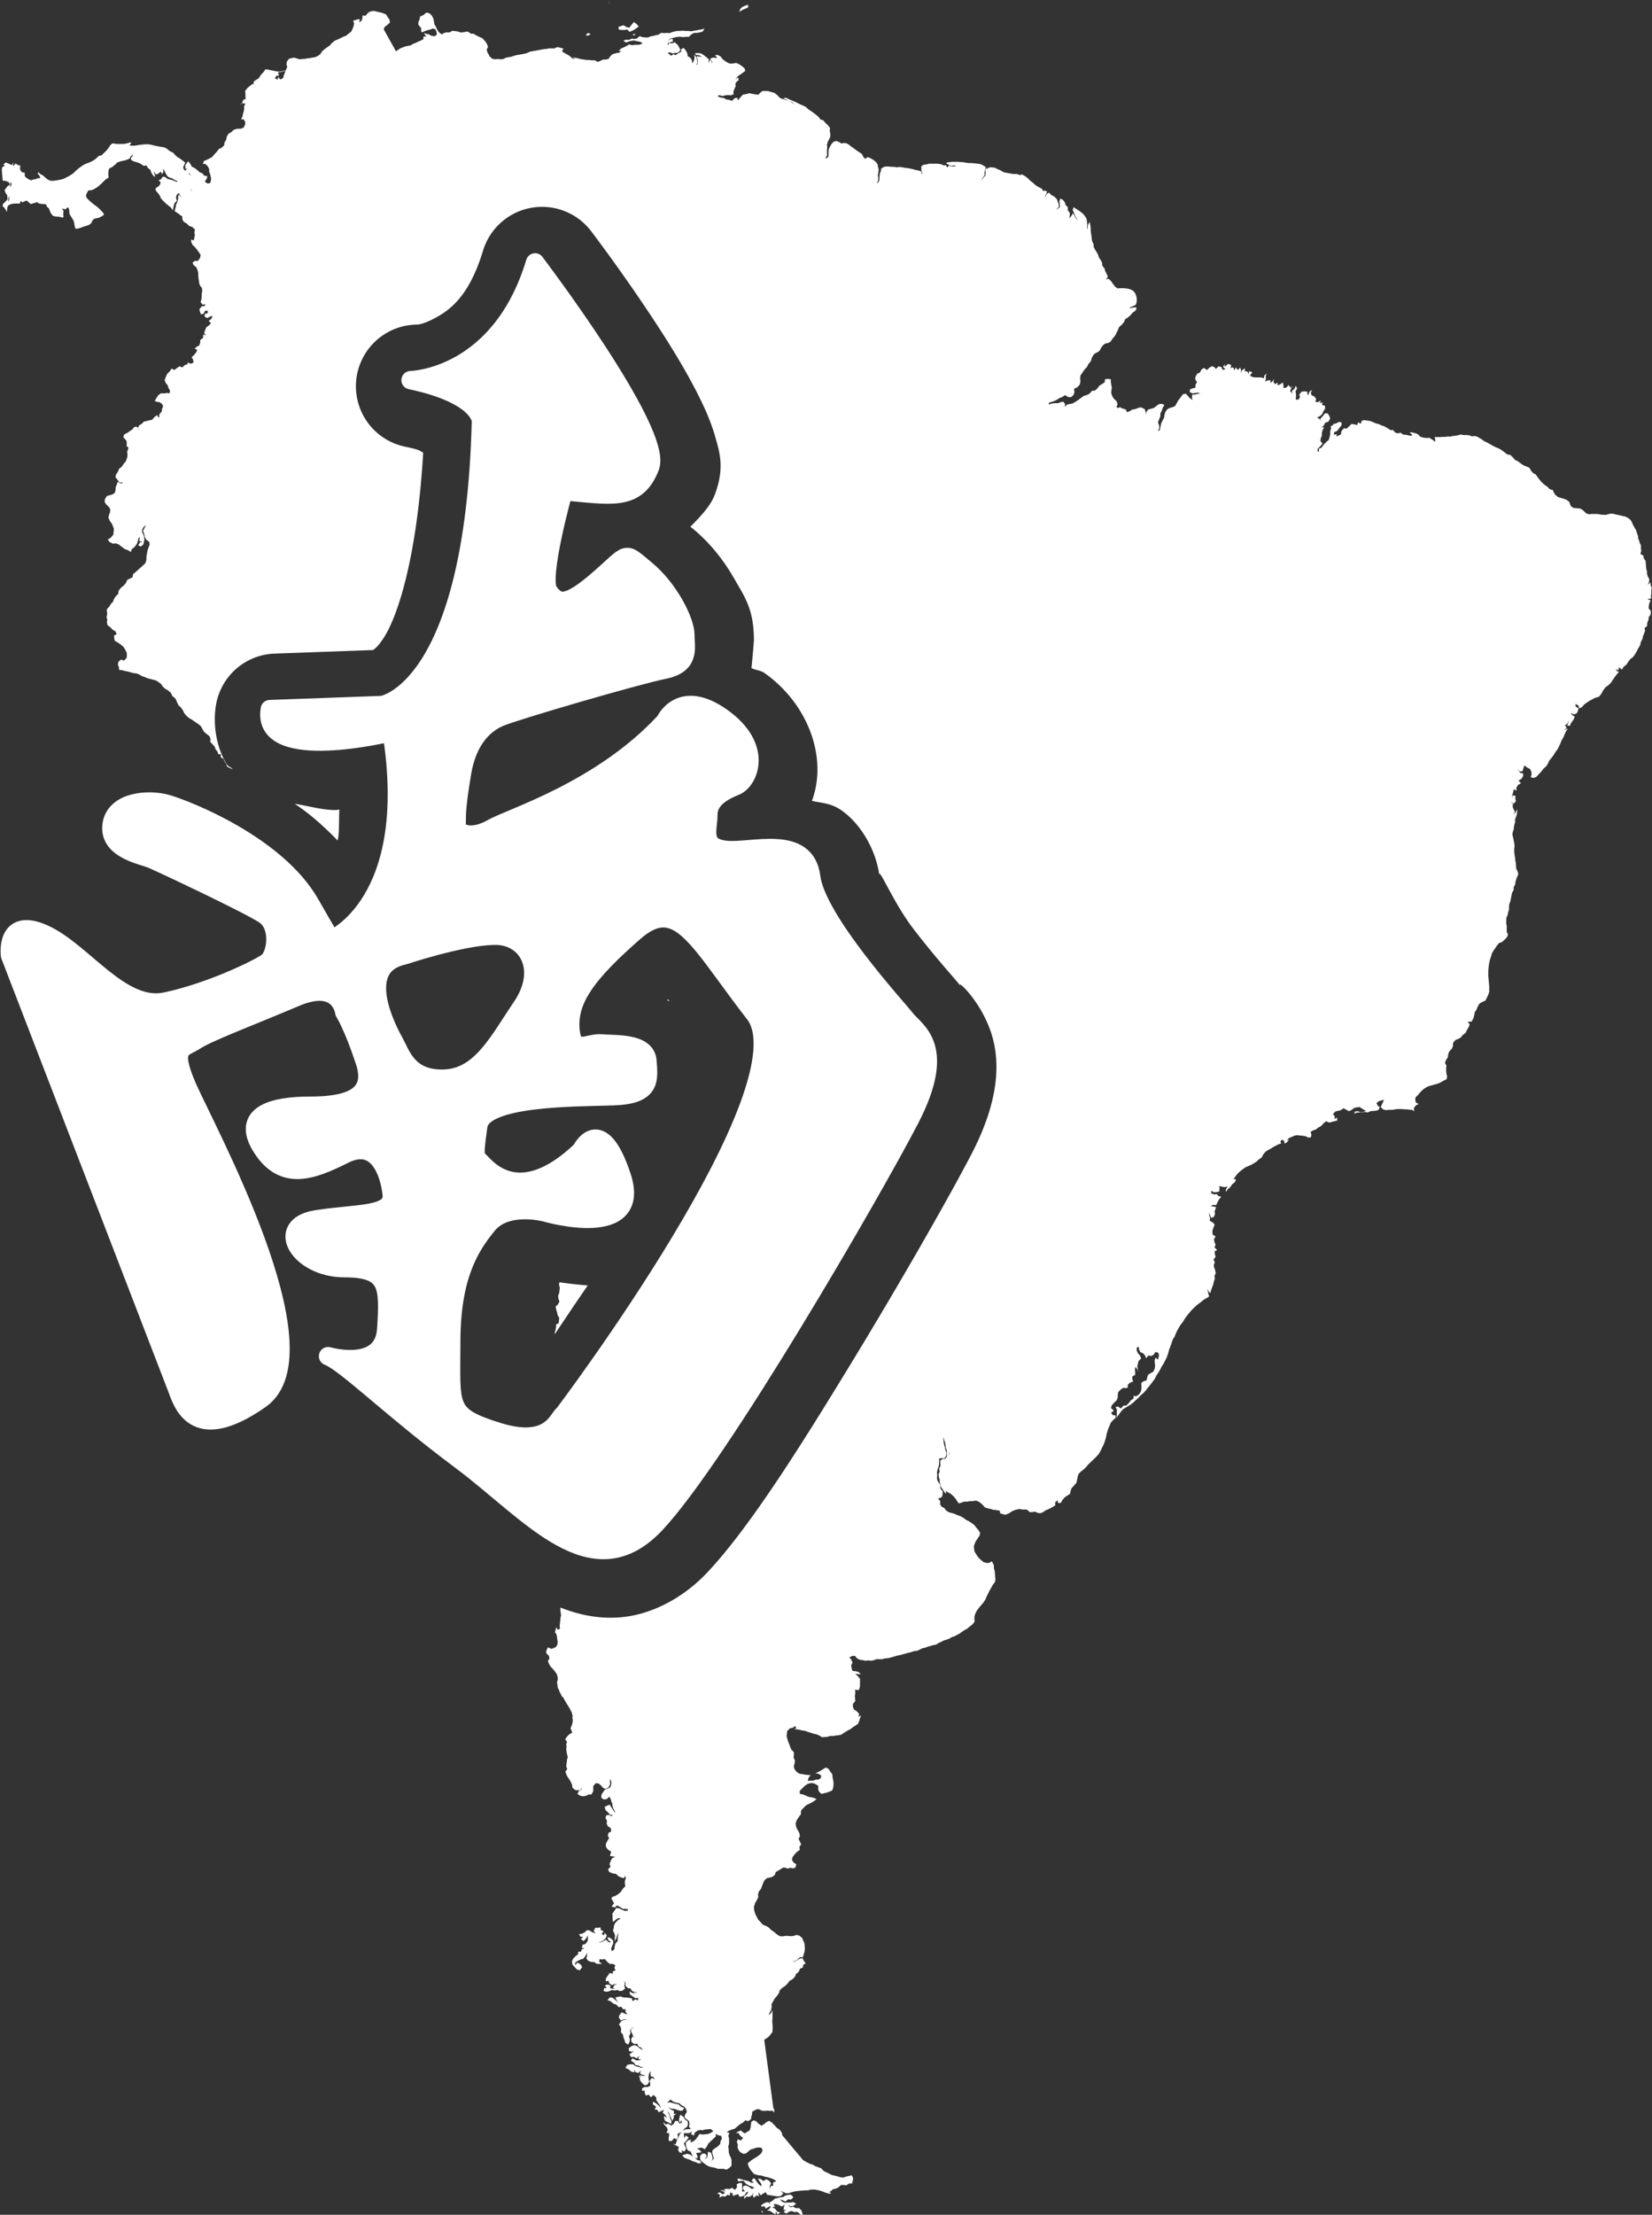 <?xml version="1.0" encoding="UTF-8" standalone="no"?>
<!-- Created with Inkscape (http://www.inkscape.org/) -->

<svg
   xmlns:dc="http://purl.org/dc/elements/1.1/"
   xmlns:cc="http://creativecommons.org/ns#"
   xmlns:rdf="http://www.w3.org/1999/02/22-rdf-syntax-ns#"
   xmlns:svg="http://www.w3.org/2000/svg"
   xmlns="http://www.w3.org/2000/svg"
   xmlns:sodipodi="http://sodipodi.sourceforge.net/DTD/sodipodi-0.dtd"
   xmlns:inkscape="http://www.inkscape.org/namespaces/inkscape"
   width="36.917mm"
   height="49.479mm"
   viewBox="0 0 130.807 175.319"
   id="svg2"
   version="1.1"
   inkscape:version="0.91 r13725"
   sodipodi:docname="white.svg"
   inkscape:export-filename="C:\Users\daibutsu\Google Drive\CAMR\Torneos\2018-06-02 - 2do Torneo Sudamericano\logos\black.png"
   inkscape:export-xdpi="200.21832"
   inkscape:export-ydpi="200.21832">
  <rect x="0" y="0" width="130.807" height="175.319" fill="#333333" stroke="none"/>
  <defs
     id="defs4" />
  <sodipodi:namedview
     id="base"
     pagecolor="#ffffff"
     bordercolor="#666666"
     borderopacity="1.0"
     inkscape:pageopacity="0.0"
     inkscape:pageshadow="2"
     inkscape:zoom="0.70710685"
     inkscape:cx="8.8225978"
     inkscape:cy="-146.52779"
     inkscape:document-units="px"
     inkscape:current-layer="layer1"
     showgrid="false"
     inkscape:snap-text-baseline="false"
     inkscape:snap-grids="true"
     inkscape:window-width="1920"
     inkscape:window-height="1034"
     inkscape:window-x="-5"
     inkscape:window-y="21"
     inkscape:window-maximized="1"
     inkscape:snap-global="true"
     inkscape:snap-bbox="true"
     inkscape:snap-bbox-edge-midpoints="true"
     inkscape:bbox-nodes="true"
     inkscape:snap-page="true"
     fit-margin-top="0"
     fit-margin-left="0"
     fit-margin-right="0"
     fit-margin-bottom="0">
    <inkscape:grid
       type="xygrid"
       id="grid8938"
       originx="-135.641"
       originy="-470.955" />
  </sodipodi:namedview>
  <g
     inkscape:label="Layer 1"
     inkscape:groupmode="layer"
     id="layer1"
     transform="translate(-135.641,-406.088)">
    <g
       transform="translate(-0.055,0.012)"
       id="g4421-9"
       style="fill:#000000;stroke:#000000;stroke-width:1.1;stroke-miterlimit:4;stroke-dasharray:none;stroke-opacity:1" />
    <g
       id="g5149-3-6-37-7-1-5-6-0"
       transform="matrix(1.877,0,0,1.877,-267.178,-294.434)"
       inkscape:export-xdpi="720"
       inkscape:export-ydpi="720">
      <g
         id="g5357-3-2-7-6-8-1-0-14"
         transform="translate(28.487,-45.749)">
        <g
           id="g5364-4-4-4-6"
           transform="translate(-4.467,0)">
          <path
             id="path295-1-0-4-7-2-6-8-3-6-0"
             d="m 216.24,418.996 0.066,0.117 0.012,0 -0.078,-0.117 z m 5.902,0.164 -0.119,0.043 -0.109,0.043 -0.104,0.1 -0.033,0.127 0.041,-0.037 0.107,-0.066 0.119,-0.045 0.107,-0.053 -0.01,-0.111 z m -15.811,0.264 -0.109,0.021 -0.119,0.045 0.111,0 -0.109,0.021 -0.102,0.121 -0.115,-0.023 -0.012,0.113 -0.035,0.117 -0.107,0.065 0.035,-0.127 -0.068,-0.004 -0.109,0.031 -0.109,0.033 0.043,0.107 -0.023,0.125 -0.045,0.117 -0.059,0.117 -0.105,0.076 -0.104,0.088 -0.119,0.045 -0.107,0.055 -0.119,0.055 -0.109,0.045 -0.031,0.014 -0.105,0.088 -0.051,0.049 -0.041,0.061 -0.117,0.076 -0.105,0.078 -0.104,0.088 -0.09,0.131 -0.105,0.078 -0.109,0.043 -0.121,0.021 -0.111,0.021 -0.066,0.006 -0.121,0.021 -0.234,0.021 -0.115,-0.035 -0.115,-0.035 -0.111,0.021 -0.109,0.031 -0.09,0.121 -0.012,0.113 0.031,0.109 -0.057,0.129 -0.01,0.012 -0.035,0.105 -0.037,0.092 -0.033,0.127 -0.107,0.055 -0.023,0.002 -0.076,-0.105 -0.023,0.115 -0.117,-0.047 0.059,-0.117 0.111,0 -0.031,-0.109 0.006,-0.045 0.047,0.008 0.121,-0.023 0.119,-0.043 0,-0.012 -0.012,0 -0.109,0.033 -0.121,0.021 -0.115,-0.012 -0.113,-0.023 -0.115,-0.023 -0.113,-0.023 -0.127,-0.023 -0.01,0.012 -0.09,0.121 -0.104,0.109 -0.078,0.131 -0.117,0.078 -0.105,0.066 -0.004,0.078 0.004,0.057 -0.037,-0.043 -0.115,0.09 -0.105,0.088 -0.102,0.121 0.01,0.111 0,0.123 0.01,0.111 -0.107,0.045 -0.035,0.115 -0.104,0.098 0.105,-0.076 0.125,0.012 -0.047,0.117 0,0.123 -0.016,0.08 -0.033,0.115 -0.023,0.113 -0.059,0.119 0.113,0 0.066,0.117 -0.012,0.113 -0.059,0.119 -0.107,0.043 -0.045,0.004 -0.113,-0.002 -0.109,0.033 -0.043,0.014 -0.104,0.1 -0.117,0.066 -0.078,0.131 -0.014,0.113 -0.078,0.131 -0.012,0.113 -0.104,0.1 -0.119,0.055 -0.09,0.121 -0.104,0.109 -0.102,0.121 -0.119,0.057 -0.107,0.055 -0.107,0.043 -0.047,0.117 0.113,0.012 0.1,0.104 0.055,0.107 -0.002,0.113 0.045,0.107 0.021,0.123 0.012,0.01 0,0.111 -0.035,0.127 -0.109,0.021 -0.119,-0.08 0.078,-0.119 0.035,-0.115 -0.023,0.002 -0.113,-0.023 -0.088,-0.105 -0.092,-0.025 -0.111,-0.102 -0.119,-0.092 -0.119,-0.057 -0.053,-0.107 -0.09,-0.115 -0.01,0.012 -0.008,-0.004 -0.121,0.174 0.025,0.043 -0.029,0.068 0.059,0.021 0.008,-0.031 0.025,0.043 -0.033,-0.012 -0.025,0.094 c -0.005,-0.003 -0.006,-0.014 -0.012,-0.016 -0.027,-0.007 -0.061,-0.041 -0.076,-0.074 -0.024,-0.053 -0.021,-0.074 0.021,-0.162 l 0.047,-0.1 -0.121,-0.096 c -0.067,-0.052 -0.15,-0.11 -0.186,-0.127 -0.035,-0.017 -0.099,-0.074 -0.143,-0.127 -0.046,-0.056 -0.102,-0.099 -0.131,-0.104 -0.028,-0.005 -0.096,-0.047 -0.152,-0.096 -0.095,-0.081 -0.118,-0.091 -0.295,-0.117 -0.105,-0.016 -0.262,-0.048 -0.348,-0.072 -0.124,-0.034 -0.195,-0.041 -0.348,-0.031 -0.105,0.007 -0.241,0.024 -0.301,0.037 -0.06,0.014 -0.157,0.022 -0.217,0.018 l -0.109,-0.008 0.039,-0.059 c 0.022,-0.033 0.036,-0.064 0.031,-0.068 -0.005,-0.004 -0.067,0.007 -0.137,0.025 -0.07,0.019 -0.142,0.035 -0.158,0.035 -0.274,0.005 -0.381,0.001 -0.412,-0.012 -0.075,-0.031 -0.147,0.014 -0.225,0.145 -0.041,0.069 -0.125,0.168 -0.186,0.221 -0.061,0.053 -0.11,0.104 -0.109,0.113 8e-4,0.009 -0.029,0.02 -0.068,0.023 -0.054,0.005 -0.089,0.025 -0.148,0.09 -0.081,0.088 -0.254,0.185 -0.436,0.244 -0.118,0.039 -0.365,0.212 -0.49,0.344 -0.088,0.092 -0.215,0.175 -0.428,0.277 -0.091,0.044 -0.185,0.068 -0.348,0.092 -0.202,0.029 -0.231,0.028 -0.311,-0.004 -0.048,-0.019 -0.129,-0.077 -0.182,-0.129 -0.053,-0.052 -0.127,-0.105 -0.164,-0.117 -0.037,-0.012 -0.068,-0.036 -0.07,-0.053 -0.003,-0.033 -0.055,-0.037 -0.07,-0.006 -0.005,0.01 0.01,0.039 0.033,0.065 0.024,0.025 0.052,0.068 0.062,0.098 0.018,0.051 0.014,0.053 -0.051,0.055 -0.037,9e-4 -0.087,0.015 -0.111,0.031 -0.024,0.016 -0.053,0.024 -0.064,0.018 -0.011,-0.006 -0.05,0.003 -0.086,0.019 -0.06,0.028 -0.072,0.027 -0.158,-0.021 -0.151,-0.085 -0.178,-0.12 -0.174,-0.215 0.003,-0.07 -0.002,-0.079 -0.029,-0.068 -0.018,0.007 -0.059,-0.007 -0.092,-0.029 -0.064,-0.043 -0.092,-0.131 -0.068,-0.223 0.009,-0.034 0.005,-0.047 -0.016,-0.045 -0.016,10e-4 -0.064,-0.017 -0.107,-0.041 l -0.08,-0.045 -0.045,0.066 c -0.016,0.022 -0.037,0.027 -0.057,0.039 l 0.023,-0.166 -0.047,0.105 -0.043,0.016 -0.117,-0.057 -0.117,-0.047 -0.105,0.076 0.062,0.062 -0.107,0.055 -0.023,0.115 0.039,0.457 0.113,0.012 0.129,0.045 0.076,0.105 -0.012,0.002 -0.105,0.076 -0.029,0.037 -0.092,0.119 0.033,0.109 0.078,0.117 0.014,0.168 -0.01,0.012 -0.082,0.086 -0.104,0.1 -0.012,0.113 0.045,0.006 0.076,0.107 0.055,0.107 0.029,-0.221 c 0.006,-0.008 0.01,-0.009 0.016,-0.019 0.04,-0.074 0.165,-0.115 0.348,-0.115 l 0.156,0 0.019,-0.059 c 0.02,-0.057 0.022,-0.059 0.053,-0.023 0.029,0.033 0.039,0.035 0.096,0.006 0.12,-0.061 0.123,-0.061 0.209,0.027 0.049,0.05 0.093,0.079 0.105,0.07 0.012,-0.009 0.062,-0.025 0.111,-0.037 0.049,-0.012 0.104,-0.029 0.123,-0.039 0.024,-0.013 0.033,-0.011 0.035,0.012 0.003,0.033 0.104,0.059 0.27,0.068 0.081,0.004 0.093,0.011 0.104,0.059 0.006,0.03 0.035,0.071 0.064,0.09 0.029,0.019 0.059,0.061 0.066,0.094 0.023,0.106 0.105,0.233 0.168,0.258 0.033,0.013 0.11,0.025 0.17,0.027 0.06,0.002 0.136,0.016 0.168,0.029 0.072,0.029 0.088,0.005 0.072,-0.104 -0.006,-0.042 -0.003,-0.093 0.006,-0.113 0.011,-0.025 0.006,-0.052 -0.016,-0.084 -0.048,-0.071 -0.043,-0.082 0.027,-0.053 0.06,0.025 0.066,0.022 0.119,-0.023 0.031,-0.027 0.06,-0.045 0.065,-0.041 0.036,0.035 0.055,0.099 0.053,0.176 -0.002,0.08 0.012,0.113 0.1,0.25 0.085,0.133 0.103,0.176 0.115,0.281 0.008,0.069 0.025,0.144 0.039,0.166 0.024,0.037 0.036,0.037 0.131,0.014 0.058,-0.014 0.128,-0.037 0.154,-0.051 0.027,-0.013 0.106,-0.04 0.176,-0.059 0.141,-0.038 0.211,-0.091 0.248,-0.189 0.03,-0.08 0.093,-0.121 0.197,-0.131 0.098,-0.009 0.307,-0.124 0.303,-0.166 -0.004,-0.049 -0.236,-0.289 -0.354,-0.365 -0.059,-0.038 -0.172,-0.131 -0.252,-0.205 -0.17,-0.157 -0.182,-0.199 -0.102,-0.348 0.047,-0.087 0.06,-0.1 0.111,-0.094 0.118,0.013 0.356,-0.136 0.557,-0.35 0.056,-0.059 0.133,-0.126 0.174,-0.148 0.065,-0.036 0.072,-0.045 0.057,-0.094 -0.019,-0.061 -7.6e-4,-0.277 0.027,-0.318 0.01,-0.015 0.053,-0.04 0.096,-0.057 0.043,-0.017 0.091,-0.053 0.107,-0.078 0.017,-0.025 0.043,-0.042 0.057,-0.039 0.014,0.003 0.024,-0.004 0.023,-0.016 -0.004,-0.049 0.117,-0.111 0.277,-0.139 0.163,-0.029 0.33,-0.099 0.326,-0.139 -0.003,-0.033 0.068,-0.108 0.105,-0.111 0.025,-0.002 0.017,0.017 -0.029,0.074 -0.06,0.074 -0.061,0.077 -0.025,0.125 0.02,0.027 0.069,0.06 0.107,0.07 0.204,0.056 0.264,0.08 0.336,0.137 0.067,0.053 0.089,0.059 0.139,0.043 0.054,-0.017 0.062,-0.012 0.088,0.049 0.016,0.036 0.051,0.076 0.08,0.088 0.037,0.016 0.059,0.044 0.072,0.098 0.023,0.091 0.147,0.26 0.17,0.232 0.009,-0.011 0.004,-0.055 -0.012,-0.105 -0.036,-0.114 -0.026,-0.152 0.016,-0.057 0.029,0.067 0.038,0.072 0.084,0.057 0.028,-0.01 0.073,-0.038 0.102,-0.062 0.065,-0.056 0.067,-0.054 0.09,0.01 l 0.018,0.055 0.035,-0.053 c 0.026,-0.039 0.032,-0.067 0.018,-0.111 -0.034,-0.107 0.036,-0.032 0.1,0.107 0.061,0.134 0.118,0.191 0.203,0.203 0.029,0.004 0.09,0.031 0.135,0.061 0.044,0.029 0.097,0.058 0.119,0.062 0.041,0.009 0.059,0.046 0.023,0.049 -0.011,10e-4 -0.07,-0.022 -0.131,-0.049 -0.061,-0.027 -0.145,-0.051 -0.188,-0.055 -0.048,-0.004 -0.097,-0.029 -0.131,-0.062 -0.071,-0.071 -0.161,-0.065 -0.193,0.012 -0.013,0.031 -0.045,0.06 -0.078,0.07 l -0.057,0.016 0.049,0.045 c 0.047,0.042 0.048,0.045 0.021,0.115 -0.019,0.05 -0.053,0.09 -0.113,0.125 -0.106,0.062 -0.109,0.117 -0.014,0.219 0.078,0.083 0.139,0.18 0.143,0.225 0.004,0.045 0.254,0.289 0.389,0.381 0.023,0.016 0.064,0.058 0.088,0.094 l 0.043,0.065 0.031,-0.154 c 0.025,-0.126 0.042,-0.162 0.09,-0.199 0.038,-0.03 0.055,-0.057 0.045,-0.076 -0.038,-0.075 -0.039,-0.133 -0.004,-0.207 0.031,-0.065 0.049,-0.079 0.104,-0.084 0.006,-5.4e-4 0.012,0.008 0.018,0.008 l -0.014,0.051 0.119,0.111 0.01,0.01 -0.137,-0.092 0.008,-0.029 -0.002,-0.002 -0.012,0.025 -0.027,-0.018 0.002,0.074 -0.019,0.047 0.018,0.027 0.004,-0.018 0.002,0.027 -0.006,-0.01 -0.051,0.191 -0.016,0.018 -0.006,0.019 -0.012,0.008 -0.023,0.125 -0.004,0.016 -0.043,0.164 0.012,0.01 0.18,0.119 0.014,0.021 0.119,0.08 -0.002,0.113 0.055,0.102 0.131,0.08 0.109,0.102 0.129,0.045 0.109,0.104 -0.023,0.125 0.021,0.111 -0.047,0.229 -0.115,-0.047 0.01,0.111 0.055,0.119 0.109,0.104 0.09,0.115 0.076,0.105 0.066,0.105 -0.023,0.115 -0.09,0.131 -0.123,0 -0.107,0.066 0.043,0.109 0.121,0.1 0.045,0.109 0.033,0.121 -0.002,0.111 0.012,0.123 0.019,0.111 0.008,0.078 0.033,0.109 0.088,0.115 0.01,0.111 -0.021,0.125 -0.002,0.113 -0.012,0.125 -0.035,0.115 0.088,0.105 0.127,-0.012 -0.051,0.072 -0.111,0.01 -0.102,0.121 0.021,0.109 0.043,0.109 0.109,-0.021 0.068,-0.129 0.111,0 -0.012,0.115 -0.111,0.01 -0.012,0.123 0.117,0.059 0.119,-0.066 0.109,-0.021 -0.066,0.129 -0.105,0.076 0.098,0.104 -0.104,0.1 -0.094,0.064 -0.047,0.117 -0.045,0.127 0.076,0.105 -0.115,-0.045 -0.002,0.111 -0.018,0.047 -0.105,0.078 -0.002,0.111 -0.045,0.127 -0.086,0.031 -0.104,0.1 0.115,0.045 -0.057,0.117 -0.102,0.121 -0.084,0.076 0.066,0.105 0.012,0.123 -0.121,0.045 -0.117,-0.057 -0.016,0.08 -0.109,0.031 -0.104,0.1 -0.127,-0.045 -0.211,0.152 -0.117,-0.057 -0.08,0.119 -0.104,0.1 -0.057,0.129 -0.055,0.139 0.043,0.109 0.09,0.115 0.031,0.109 0.066,0.107 -0.023,0.113 -0.113,-0.012 -0.123,0.021 -0.113,-0.012 -0.115,0.078 -0.09,0.131 -0.068,0.119 0.115,0.045 0.057,-0.004 0.119,0.068 0.064,0.105 -0.045,0.117 -0.014,0.113 -0.102,0.121 -0.01,0.125 -0.021,0.014 -0.066,-0.107 -0.105,0.076 -0.102,0.121 -0.111,0.021 -0.119,0.033 -0.111,0.021 -0.104,0.1 -0.107,0.064 -0.051,0.119 0.01,0.021 0.021,0.019 0.016,0.043 -0.025,-0.031 -0.012,-0.031 -0.014,-0.012 0.004,-0.01 -0.021,-0.057 -0.123,0 -0.102,0.121 -0.107,0.066 -0.105,0.076 -0.021,0.002 -0.107,0.066 -0.023,0.115 0.111,0.113 0.014,0.021 0.019,0.109 -0.012,0.113 0.074,0.072 0.004,0.057 -0.01,0 -0.045,0.129 0.019,0.109 -0.012,0.113 -0.045,0.129 -0.008,0.033 -0.102,0.121 -0.08,0.119 -0.105,0.078 -0.055,0.129 -0.08,0.119 -0.023,0.113 0.088,0.105 0.078,0.117 0.123,0 0.035,0.019 -0.109,0.019 -0.119,-0.066 -0.045,0.127 -0.045,0.115 -0.002,0.113 -0.035,0.115 -0.105,0.066 -0.121,0.033 -0.109,0.031 -0.078,0.131 -0.014,0.113 0.066,0.107 0.109,0.102 0.066,0.107 -0.012,0.125 -0.045,0.115 -0.023,0.115 0.055,0.119 0,0.01 0.09,0.117 0.043,0.107 0.045,0.119 -0.014,0.113 -0.01,0.125 -0.113,0.135 -0.074,0.051 -0.045,-0.018 0.043,0.119 0.107,0.068 0.07,0.027 0.123,-0.01 0.115,0.045 0.133,0.102 0.121,0.09 0.127,0.045 0.131,0.078 0.035,-0.115 0.115,-0.088 0.102,-0.133 0.045,-0.129 0.023,-0.113 0.051,-0.051 0.004,0.045 -0.016,0.07 -0.01,0.023 0.037,0.041 0.104,0.014 -0.043,0.025 -0.057,-0.006 -0.078,0.143 0.105,0.047 0.062,-0.051 0.033,-0.014 0.045,-0.129 0.012,-0.125 -0.021,-0.121 -0.045,-0.119 -0.025,-0.031 -0.004,-0.045 0.004,-0.09 0.078,-0.119 0.074,-0.065 -0.047,0.117 -0.068,0.119 0.002,0.021 0.045,0.119 0.021,0.123 0.066,0.117 0.133,0.102 0.01,0.111 -0.055,0.139 -0.035,0.115 -0.045,0.252 0,0.123 -0.008,0.047 -0.045,0.115 0,0.002 -0.455,0.408 -0.045,0.027 -0.012,0.012 0.002,0.01 0,0.002 -0.023,0.125 -0.119,0.057 -0.107,0.055 -0.045,0.115 -0.102,0.121 -0.115,0.09 -0.102,0.133 -0.012,0.125 -0.113,0.111 -0.078,0.129 -0.035,0.105 -0.084,0.074 -0.049,0.094 -0.051,0.06 -0.051,0.051 -0.027,0.068 0.021,0.123 -0.004,0.068 -0.025,0.102 0.031,0.1 -0.012,0.125 0.021,0.109 0.121,0.092 0.098,0.104 0.131,0.078 0.033,0.119 -0.107,0.045 0.01,0.111 0.019,0.109 0.131,0.078 0.119,0.08 0.121,0.102 0.066,0.107 0.068,0.129 0.01,0.121 -0.012,0.113 -0.113,0.111 -0.117,-0.045 -0.115,0.088 -0.023,0.127 0.043,0.107 0.01,0.111 0.115,0.014 0.125,0.033 0.115,0.023 0.127,0.033 0.115,0.035 0.125,0.012 0.104,0.035 0.131,0.078 0.127,0.045 0.117,0.047 0.254,0.066 0.115,0.035 0.131,0.09 0.047,0.029 0.078,0.105 0,0.012 0.098,0.092 0.131,0.078 0.121,0.102 0.055,0.107 0.002,0.023 0.135,0.111 0.039,0.074 0.045,0.109 0.053,0.107 0.111,0.104 0.078,0.115 0.055,0.119 0.088,0.105 0.121,0.102 0.119,0.068 0.131,0.088 0.119,0.08 0.121,0.102 0.068,0.117 0.053,0.107 0.244,0.203 0.043,0.109 -0.012,0.125 0.1,0.104 0.1,0.115 0.006,0.055 0.025,0.043 0.076,0.094 0.031,0.109 0.113,0.002 -0.012,0.125 0.119,0.068 0.043,0.107 0.078,0.117 0.029,0.105 c 0.08,0.037 0.166,0.08 0.242,0.113 -0.079,-0.102 -0.19,-0.105 -0.26,-0.221 -0.464,-0.765 -0.578,-1.737 -0.447,-2.5 a 2.601,2.601 0 0 1 2.471,-2.16 l 4.152,-0.15 c 0.076,-0.055 0.203,-0.128 0.467,-0.539 0.575,-0.898 1.389,-3.358 1.65,-7.787 -0.18,-0.089 -0.094,-0.109 -0.777,-0.254 a 2.601,2.601 0 0 1 0.498,-5.145 c 0,0 0.239,0.024 0.844,-0.312 0.604,-0.336 1.392,-0.931 1.959,-2.805 a 2.601,2.601 0 0 1 2.543,-1.848 2.601,2.601 0 0 1 2.018,1.025 c 0,0 1.399,1.837 2.748,3.906 0.675,1.034 1.34,2.122 1.854,3.174 0.257,0.526 0.478,1.037 0.641,1.621 0.162,0.584 0.411,1.271 -0.033,2.426 -0.187,0.486 -0.614,0.917 -1.021,1.338 0.021,0.017 0.054,0.043 0.076,0.06 0.816,0.672 1.374,1.429 1.799,2.176 0.425,0.746 0.803,1.247 0.803,2.572 0,-0.043 -0.044,0.6 -0.104,1.15 0.176,0.095 0.388,0.096 0.551,0.211 1.873,1.329 2.665,3.606 2,5.389 0.418,0.104 0.785,0.08 1.246,0.402 0.855,0.597 1.47,1.733 1.596,2.742 -0.055,-0.436 0.582,1.134 1.422,2.234 0.42,0.55 0.859,1.081 1.219,1.506 0.36,0.425 0.558,0.634 0.828,0.98 -0.369,-0.474 0.793,0.482 1.262,1.959 0.469,1.477 0.138,3.184 -0.834,5.059 -0.868,1.675 -2.871,5.205 -5.047,8.777 -2.176,3.572 -4.315,6.978 -6.1,8.877 -0.991,1.054 -2.331,1.794 -3.701,1.9 -0.931,0.072 -1.764,-0.123 -2.502,-0.414 l 0,0.1 0.01,0.113 0.019,0.109 -0.023,0.104 -0.012,0.125 -0.025,0.227 0.012,0.123 -0.109,0.031 -0.033,-0.109 -0.045,0.117 -0.023,0.125 0.035,0.008 0.045,0.121 0.01,0.111 0.021,0.121 -0.002,0.113 -0.057,0.117 -0.107,0.055 -0.109,0.031 -0.129,-0.066 -0.068,0.129 -0.012,0.113 0.111,0.113 0.031,0.109 -0.068,0.119 0.045,0.109 0.066,0.117 0.098,0.104 0.088,0.105 0.078,0.115 0.033,0.109 0.01,0.113 -0.033,0.125 0.019,0.111 0.012,0.123 0.039,0.053 0.043,0.119 0.055,0.107 0.055,0.107 0.033,-0.002 0.041,0.086 0.066,0.117 0.066,0.107 0.066,0.105 0.066,0.117 0.043,0.109 0.006,-0.057 0.021,0.111 0.033,0.119 -0.019,0.037 0.021,0.121 -0.012,0.113 -0.035,0.115 -0.047,0.117 0.045,0.119 0.029,0.064 -0.119,0.066 -0.104,0.1 -0.078,0.119 0.076,0.105 -0.035,0.115 0.018,0.066 -0.014,0.113 0.012,0.123 0.021,0.111 0.031,0.109 -0.033,0.115 -0.012,0.125 -0.008,0.045 -0.012,0.113 0.043,0.109 -0.08,0.119 0.045,0.119 0.055,0.107 0.076,0.105 0.066,0.119 0.045,0.107 0.01,0.111 0.121,0.102 0.125,0.012 0.1,-0.008 0.045,-0.129 -0.012,0.113 -0.033,0.016 -0.074,0.039 -0.059,0.119 0.121,0.078 0.113,0.023 0.012,0 0.111,-0.021 0.117,-0.055 0.113,0 0.078,-0.131 0.002,-0.111 0,-0.113 0.102,-0.121 0.125,0.012 0.109,0.092 0.088,0.104 0.115,0.035 0.105,-0.066 0.068,-0.129 0,-0.113 -0.01,-0.121 0.066,0.117 -0.012,0.125 -0.035,0.115 -0.117,0.066 -0.109,0.031 -0.09,0.121 -0.068,0.119 0.01,0.121 0.117,0.059 0.111,-0.021 0.104,-0.1 0.066,0.119 0.021,0.109 0.023,0.01 0.021,0.121 0.021,0.111 0.066,0.117 0.029,0.076 -0.021,0.002 -0.066,-0.107 -0.076,-0.105 -0.066,-0.117 -0.109,0.043 -0.107,0.055 0.033,0.121 0.1,0.104 0.098,0.104 0.104,0.014 -0.029,0.047 -0.129,-0.057 -0.111,0.021 -0.033,0.115 0.065,0.107 -0.012,0.125 0.043,0.107 0.133,0.09 0.012,0.145 -0.107,0.043 -0.035,0.117 0.055,0.117 -0.078,0.121 -0.057,0.117 0,0.123 0.076,0.105 0.119,0.09 0.033,-0.014 -0.033,0.127 -0.027,0.08 0.113,0.014 0.115,0.023 -0.109,0.043 -0.031,0.025 -0.057,0.117 -0.045,0.117 0.043,0.119 -0.104,0.1 0.043,0.107 0.049,0.031 0.127,0.045 0.113,0.012 0.111,0.104 0.127,0.055 0.115,0.023 0.012,-0.113 0.055,0.107 -0.045,0.129 0,0.111 0.019,0.111 -0.104,0.1 -0.078,0.129 -0.104,0.088 -0.117,0.078 -0.109,0.033 -0.084,0.074 0.066,0.107 0.055,0.107 -0.102,0.133 0.129,0.043 0.104,-0.088 0.119,0.068 0.131,0.08 0.111,0 0.09,0.004 -0.004,0.068 -0.123,0.01 -0.117,-0.047 -0.117,-0.057 -0.125,-0.021 -0.08,0.119 -0.09,0.131 0.012,0.123 0,0.113 0.019,0.109 0.105,-0.088 0.105,-0.076 0.125,0.023 -0.107,0.043 -0.115,0.111 -0.068,0.117 -0.012,0.113 -0.035,0.117 0.055,0.107 0.033,0.109 -0.012,0.123 -0.002,0.113 0.068,-0.129 0.035,-0.115 0.057,-0.119 -0.023,0.127 -0.012,0.113 -0.002,0.113 -0.102,0.121 -0.023,0.113 -0.021,0.127 -0.107,0.065 -0.021,-0.109 0.047,-0.117 0.045,-0.117 -0.01,-0.111 -0.121,-0.102 -0.115,-0.035 0.033,0.121 0.121,0.102 -0.113,-0.012 -0.1,-0.104 -0.117,0.066 -0.109,0.043 -0.111,0.01 0.109,-0.031 0.119,-0.057 0.104,-0.109 0.033,-0.115 -0.109,-0.104 0.01,0.111 -0.117,-0.045 0.08,-0.131 -0.117,-0.045 -0.01,-0.113 -0.111,0.021 -0.111,0 -0.068,0.129 0.078,0.105 -0.129,-0.045 -0.119,-0.078 -0.113,-0.014 -0.104,0.1 -0.119,0.055 -0.111,0.01 0.055,0.107 0.125,0.023 -0.105,0.076 0.121,0.092 0.102,-0.111 0.068,-0.129 0.01,0.123 -0.012,0.113 -0.1,0.133 -0.111,0.019 -0.033,0.127 0.115,0.047 -0.111,0.01 -0.045,0.117 -0.113,-0.002 -0.012,0.113 -0.105,0.078 -0.104,0.109 -0.045,0.117 0.021,0.121 0.088,0.104 0.111,0.115 0.115,0.023 0.1,-0.133 -0.066,-0.107 -0.131,-0.088 -0.102,0.121 0.002,-0.113 0.115,-0.078 0.119,-0.055 0.109,-0.033 0.102,-0.131 0.057,-0.119 0,0.125 -0.035,0.115 0.088,0.104 0.127,0.045 0.113,0.002 0.119,0.078 0.113,0.002 0.111,-0.01 -0.119,-0.068 0,-0.113 0.125,0 0.111,-0.01 0.088,0.105 0.121,0.102 0.111,-0.01 0.117,0.057 -0.035,0.115 0.045,0.109 -0.111,0.031 -0.012,0.113 -0.115,-0.045 -0.092,0.121 -0.078,0.119 -0.002,0.123 0.111,-0.031 0.031,0.109 0.119,0.078 0.109,-0.043 0.123,0 -0.121,0.033 -0.078,0.131 0.117,0.047 -0.113,-0.014 -0.115,-0.023 0.012,-0.125 -0.127,-0.033 -0.109,0.043 0.078,0.105 -0.111,0.01 -0.023,0.115 0.115,0.035 0.121,-0.021 0.107,-0.055 0.125,0.021 0.111,-0.021 0.117,0.047 0.109,-0.021 0.105,-0.088 -0.033,-0.109 0.023,-0.125 -0.043,-0.109 0.076,0.117 -0.012,0.113 0.121,0.102 0.09,0.004 0.066,0.105 0.129,0.068 0.123,-0.012 -0.109,0.031 -0.123,0.012 -0.119,-0.08 0.012,0.123 0.119,0.092 0.121,0.078 0.109,-0.019 0,0.111 -0.117,-0.045 -0.117,0.076 -0.033,-0.119 -0.125,-0.023 -0.113,-0.012 -0.113,-0.002 -0.115,-0.045 -0.123,0.021 -0.109,0.021 0.055,0.107 0.066,0.117 -0.1,-0.104 -0.133,-0.102 -0.113,-0.023 -0.104,0.121 0.129,0.045 0.121,0.102 0.115,0.035 0.111,0.115 0.111,-0.021 0.064,0.105 0.113,0.002 -0.002,0.111 0.088,0.105 -0.127,-0.033 -0.117,-0.057 -0.102,0.121 -0.023,0.113 0.09,0.117 0.107,-0.045 0.113,0.002 0.023,0.019 -0.123,0 -0.107,0.055 -0.102,0.133 0.078,0.105 0.019,0.111 -0.012,0.113 0.088,0.104 0.021,0.111 0.045,0.119 0.031,0.109 0.119,0.08 0.068,-0.129 0,-0.113 -0.031,-0.109 0.066,-0.131 -0.021,-0.109 0.068,-0.119 0.113,0.002 -0.123,0.021 -0.023,0.115 0.055,0.107 0.045,0.119 0.094,0.047 -0.127,-0.043 -0.057,0.127 0.021,0.111 0.119,0.08 0.123,-0.012 0.043,0.109 0.117,0.057 0.076,0.105 -0.129,-0.078 -0.133,-0.102 -0.117,-0.033 -0.107,0.043 -0.115,0.088 0.021,0.123 0.115,0.023 0.107,-0.043 -0.105,0.076 -0.105,0.076 0.066,0.117 0.123,-0.01 0.119,0.068 0.102,-0.121 -0.035,0.115 0.014,0.031 0.115,0.023 -0.121,0.033 -0.113,0 -0.023,-0.021 -0.119,-0.066 -0.068,0.105 0.131,0.08 0.064,0.105 0.113,0.012 0.131,0.068 0.113,0.012 -0.111,0.021 -0.127,-0.045 -0.115,-0.023 -0.119,-0.09 -0.123,0.01 -0.111,0.021 -0.078,0.131 0.129,0.057 0.121,0.102 0.127,0.021 0.012,-0.113 0.031,0.109 0.127,0.035 0.104,-0.1 -0.033,0.127 0.117,0.057 0.125,0.021 -0.121,0.023 -0.117,-0.047 0.045,0.109 -0.111,-0.104 0.043,0.109 0.023,0.121 0.076,0.105 0.121,0.102 0.109,-0.031 0.08,-0.119 -0.033,-0.121 0,-0.113 0.023,-0.115 0.07,-0.105 -0.012,0.113 0.01,0.111 0.113,0.023 0.055,0.107 -0.117,-0.068 -0.092,0.121 0.021,0.109 -0.002,0.113 -0.107,0.043 -0.125,0 -0.107,0.055 0,0.113 0.111,-0.021 -0.002,0.111 0.055,0.109 0.109,-0.045 0.1,0.115 0.104,-0.1 0.121,0.102 -0.002,0.113 0.078,0.117 0.076,0.105 0.057,0.119 -0.1,-0.104 -0.121,-0.104 -0.129,-0.066 -0.002,0.113 0.133,0.1 -0.057,0.117 0.113,0.014 0.055,0.107 0.107,-0.055 0.119,-0.055 -0.057,0.127 0.121,0.104 0.057,0.117 -0.121,-0.09 0,0.113 0.053,0.107 0.129,0.055 0.119,0.068 0.012,-0.113 -0.055,-0.119 -0.033,-0.119 -0.043,-0.109 -0.045,-0.109 0.078,0.117 0.033,0.109 0.055,0.107 0.043,0.109 0.057,-0.117 0.012,-0.113 0.105,-0.078 -0.111,0.012 0.012,-0.125 -0.129,-0.057 -0.109,-0.104 0.129,0.068 0.113,0 0.127,0.045 0.115,0.035 0.113,0 0.068,-0.117 -0.129,-0.045 -0.121,-0.113 -0.113,-0.012 -0.115,-0.035 -0.127,-0.033 -0.111,0.019 0.104,-0.098 0.031,-0.037 0.121,0.09 0.115,0.047 0.125,0.012 0.121,0.102 0.117,0.057 0.066,0.105 0.031,0.111 -0.078,0.119 -0.023,0.113 0.121,0.102 0.072,0.051 0.019,0.111 -0.021,0.125 0.076,0.105 -0.123,0 -0.111,0.01 -0.105,0.076 0.078,-0.119 0.107,-0.065 0.035,-0.117 -0.012,-0.111 -0.119,-0.09 -0.078,-0.117 -0.119,-0.078 -0.033,0.125 -0.023,0.115 0.053,0.107 0.047,-0.127 0.031,0.121 -0.109,0.031 -0.064,-0.105 -0.113,-0.002 -0.066,0.129 -0.107,0.066 -0.119,-0.08 -0.109,0.033 -0.1,-0.104 0.033,0.109 0.111,0.113 0.043,0.109 -0.057,0.129 0.113,0.012 0,0.113 -0.023,0.113 0.021,0.111 0.121,-0.012 0.092,-0.119 0.117,0.066 0.047,-0.115 -0.021,-0.121 0.117,-0.068 0.113,0.014 -0.111,0.01 -0.057,0.129 -0.057,0.117 -0.047,0.117 -0.033,0.115 -0.115,-0.023 0.119,0.066 0.129,0.068 -0.033,0.127 0.064,0.105 0.113,0.014 -0.031,-0.109 0.117,0.057 0.08,-0.119 -0.057,-0.119 -0.043,-0.109 0.113,-0.121 0.09,-0.121 -0.119,-0.09 -0.068,0.117 -0.01,-0.111 0,-0.111 0.113,0.012 0.123,-0.01 0.105,-0.066 -0.045,0.115 0.129,0.057 0.023,-0.113 0.115,-0.09 0.109,-0.031 0.113,0.012 0.109,-0.033 0.234,-0.019 0.109,0.092 -0.115,0.076 -0.121,0.045 -0.223,0.019 -0.125,-0.021 -0.08,0.119 -0.09,0.119 -0.105,0.078 -0.109,0.043 0.035,-0.115 -0.111,0.01 -0.115,0.1 0,0.113 0.033,0.121 0.053,0.107 0.117,0.045 0.043,0.109 0.066,0.105 -0.119,-0.078 -0.129,-0.045 -0.109,0.031 -0.109,0.033 0.088,0.104 0.117,0.047 0.115,0.035 0.119,0.068 0.125,0.033 0.119,0.057 0.121,-0.012 -0.055,-0.107 -0.113,-0.023 -0.1,-0.113 0.115,0.045 -0.01,-0.111 -0.055,-0.119 0.111,-0.01 0.121,-0.021 -0.088,-0.105 -0.115,-0.035 0.107,-0.043 0.113,-0.01 0.117,0.068 0.092,-0.121 0.057,-0.117 0.113,-0.111 0.104,-0.098 0.104,-0.1 -0.01,-0.1 0.119,0.057 0.113,0.023 0.033,0.109 -0.057,0.117 -0.023,0.127 -0.113,0.109 -0.107,0.066 -0.104,0.088 -0.002,0.113 0.033,0.109 0.033,0.119 -0.104,0.111 0.057,-0.117 -0.033,-0.121 -0.031,-0.109 -0.129,-0.057 -0.023,0.125 -0.012,0.115 -0.115,0.088 0.09,-0.121 -0.043,-0.107 -0.127,-0.023 -0.104,0.088 -0.012,0.113 0.031,0.109 0.121,0.092 0.119,0.09 0.131,0.068 0.113,0.023 0.115,0.023 0.127,0.045 0.113,0 0.123,0 0.127,0.035 0.105,-0.066 0.105,-0.1 0,-0.111 0,-0.125 -0.031,-0.109 -0.057,-0.117 -0.031,-0.109 0,-0.125 -0.021,-0.109 0.035,-0.117 0.002,-0.111 0,-0.113 -0.033,-0.121 0.047,-0.115 -0.115,-0.035 0.105,-0.065 0.119,-0.045 0.111,-0.033 0.104,-0.088 0.105,-0.088 0.105,-0.065 0.033,-0.016 0.104,-0.098 0.127,0.033 0.105,-0.076 0.008,-0.023 0.012,-0.014 -0.004,-0.043 0.033,-0.115 0.012,-0.125 0.107,-0.066 0.119,-0.045 0.057,0.008 0.117,0.057 0.113,0.012 0.145,-0.012 0.104,0.012 0.064,-0.016 0.07,0.041 0.027,0.039 0.01,-0.023 -0.012,-0.121 -0.031,-0.033 -0.385,-2.889 0.086,-0.051 0.115,-0.09 0.051,-0.061 0.092,-0.119 0.01,-0.125 0.002,-0.113 -0.019,-0.223 0.012,-0.113 0,-0.123 0,-0.125 -0.01,-0.111 -0.045,0.117 -0.104,0.109 0.035,-0.115 0.068,-0.117 0.023,-0.127 -0.01,-0.111 0.135,-0.236 0.102,-0.121 0.08,-0.119 0.035,-0.117 0.104,-0.098 0.117,-0.078 0.104,-0.1 0.09,-0.121 0.107,-0.053 0.113,-0.111 0.047,-0.117 0.115,-0.1 0.055,-0.129 0.119,-0.045 0.014,-0.113 0.105,-0.064 -0.076,-0.105 -0.055,-0.119 -0.111,0.021 -0.117,0.066 -0.107,0.065 -0.102,-0.002 0.111,-0.021 0.107,-0.065 0.104,-0.1 0.123,0 0.045,-0.127 0.033,-0.127 0.012,-0.113 -0.019,-0.223 -0.055,-0.119 -0.043,-0.107 -0.133,-0.102 -0.115,-0.023 -0.107,0.043 -0.123,0.012 -0.125,-0.012 -0.111,-0.002 -0.111,0.021 -0.125,-0.012 -0.119,-0.078 -0.121,-0.104 -0.119,-0.078 -0.1,-0.104 -0.119,-0.068 -0.127,-0.045 -0.1,-0.115 -0.1,-0.104 -0.055,-0.107 -0.055,-0.107 -0.043,-0.119 -0.021,-0.111 0,-0.123 0.01,-0.012 0.035,-0.117 0.078,-0.129 0.057,-0.119 -0.01,-0.121 0.033,-0.115 0.092,-0.121 0.045,-0.117 0.045,-0.127 0.059,-0.117 0.104,-0.088 0.111,-0.021 0.119,-0.033 0.105,-0.088 0.035,-0.115 0.117,-0.066 0.086,-0.053 0.105,-0.066 0.113,0.002 0.035,0.031 0.113,0 -0.014,-0.021 0.057,-0.004 0.113,0.023 0.111,-0.033 -0.002,-0.021 0.033,-0.115 -0.119,-0.08 -0.065,-0.107 0.023,-0.113 0.09,-0.121 0.102,-0.109 0.117,-0.078 -0.021,-0.121 0.078,-0.119 -0.053,-0.109 -0.057,-0.117 0.057,-0.117 -0.019,-0.111 -0.057,-0.119 -0.065,-0.105 -0.033,-0.111 0,-0.123 0.047,-0.115 0.078,-0.121 0.092,-0.119 0,-0.125 0.008,-0.033 0.113,-0.123 0.104,-0.098 0.117,-0.057 0.109,-0.055 0.105,-0.065 0.105,-0.078 -0.117,-0.057 -0.115,-0.023 -0.125,-0.023 -0.117,-0.057 -0.117,-0.045 -0.113,-0.014 -0.01,-0.123 0.102,-0.109 0.104,-0.1 0.117,-0.088 0.109,-0.033 0.111,-0.01 0.127,0.045 0.119,0.08 -0.012,0.123 0.033,0.111 0.109,0.102 0.109,-0.031 0.111,-0.021 0.107,-0.043 0.121,-0.045 0.045,-0.117 0.014,-0.113 0,-0.123 -0.021,-0.121 -0.021,-0.111 -0.01,-0.111 -0.09,-0.115 -0.066,-0.107 -0.117,-0.057 -0.105,0.065 -0.107,0.066 -0.117,0.066 -0.109,0.043 0.115,0.023 0.117,0.059 0.01,0.111 -0.105,0.076 -0.111,0 -0.109,0.043 -0.123,0 -0.111,0.019 0.023,-0.125 0.09,-0.121 -0.125,-0.012 -0.113,-0.012 -0.113,-0.023 -0.113,-0.012 -0.121,-0.08 -0.051,-0.062 -0.051,-0.074 -0.021,-0.111 0.035,-0.115 0.012,-0.125 -0.055,-0.117 0.012,-0.115 0,-0.111 -0.111,-0.115 -0.043,-0.107 -0.043,-0.119 -0.045,-0.109 -0.064,-0.219 0.025,-0.227 0.113,-0.111 0.111,-0.021 0.117,-0.078 0.043,0.109 -0.113,-0.002 0.115,0.035 0.125,0.012 0.115,0.035 0.113,0.012 0.129,0.045 0.115,0.035 0.127,0.045 0.115,0.023 0.115,0.045 0.131,0.08 0.223,-0.019 0.121,-0.035 0.125,0.002 0.109,-0.021 0.111,-0.01 0.121,-0.023 0.107,-0.076 0.17,-0.105 0.107,-0.053 0.115,-0.09 0.107,-0.066 0.105,-0.076 0.045,-0.117 0.035,-0.115 0.047,-0.115 -0.109,0.055 0.023,-0.127 -0.1,-0.104 -0.119,-0.078 -0.045,-0.121 0.002,-0.111 0.102,-0.121 -0.021,-0.234 0.012,-0.012 0.01,-0.125 -0.01,-0.111 0.127,0.021 0.041,-0.025 0.035,-0.117 0.004,-0.225 0,-0.111 -0.088,-0.105 -0.111,-0.113 0.127,0.021 0.111,0.002 -0.121,-0.102 -0.125,-0.023 -0.113,-0.012 -0.033,-0.121 -0.021,-0.109 0.057,-0.119 -0.045,-0.119 -0.088,-0.104 0.119,-0.057 0.111,-0.01 0.1,0.115 0.119,0.057 0.113,0.012 0.113,0.025 0.123,-0.012 0.113,0.012 0.111,-0.019 0.119,-0.045 0.113,0 0.123,0.002 0.109,-0.033 0.111,-0.01 0.121,-0.021 0.219,-0.064 0.111,-0.033 0.121,-0.021 0.109,-0.033 0.121,-0.033 0.109,-0.031 0.109,-0.021 0.021,-0.014 0.109,-0.031 0.111,-0.01 0.119,-0.055 0.107,-0.055 0.111,-0.021 0.119,-0.045 0.109,-0.031 0.109,-0.033 0.123,-0.021 0.105,-0.066 0.119,-0.055 0.107,-0.055 0.109,-0.033 0.121,-0.043 0.105,-0.066 0.109,-0.031 0.119,-0.066 0.107,-0.055 0.105,-0.078 0.096,-0.065 0.107,-0.055 0.104,-0.088 0.115,-0.088 0.102,-0.121 -0.01,-0.111 0.002,-0.113 0.035,-0.115 0.066,-0.131 0.09,-0.119 0.102,-0.121 0.102,-0.121 0.078,-0.131 0.047,-0.117 0.066,-0.129 0.059,-0.117 0.135,-0.238 0.092,-0.119 0.012,-0.125 -0.031,-0.346 -0.033,-0.109 0.002,-0.113 -0.057,-0.117 0,-0.012 -0.037,-0.043 -0.119,0.068 -0.111,-0.002 -0.127,-0.045 -0.123,-0.102 -0.098,-0.104 -0.078,-0.117 -0.066,-0.105 -0.021,-0.123 -0.01,-0.111 0.027,-0.07 0,-0.01 0.055,-0.129 0.16,-0.238 0.023,-0.115 -0.066,-0.107 -0.088,-0.104 -0.09,-0.115 -0.119,-0.092 -0.119,-0.078 -0.105,-0.047 -0.121,-0.092 -0.119,-0.066 -0.127,-0.045 -0.129,-0.057 -0.115,-0.035 -0.127,-0.033 -0.119,-0.08 -0.064,-0.094 -0.117,-0.059 -0.066,-0.105 0.012,-0.125 -0.088,-0.105 -0.012,-0.01 0.121,-0.033 0.051,-0.049 0.018,-0.059 0.006,-0.057 0.002,-0.113 -0.088,-0.092 -0.012,-0.146 -0.043,-0.096 -0.076,-0.105 -0.021,-0.111 0.012,-0.125 -0.01,-0.111 0.021,-0.125 0.047,-0.117 0.021,-0.125 0.004,-0.225 0.111,-0.01 0.123,0 0.068,-0.119 0,-0.123 -0.043,-0.109 -0.021,-0.121 -0.033,-0.109 -0.019,-0.111 -0.012,-0.123 0.01,-0.065 0.018,0.09 0.045,0.121 0.019,0.109 0.012,0.123 0.043,0.109 0,0.111 0.01,0.123 -0.068,0.119 -0.111,-0.002 -0.107,0.076 0,0.113 0.01,0.111 -0.057,0.117 0.021,0.123 -0.045,0.115 0.01,0.111 0.031,0.109 0.012,0.123 0.021,0.111 0.043,0.107 0.076,0.105 0.078,0.117 0.037,0.041 0.01,-0.139 0.049,0.062 0.129,0.066 0.121,0.102 0.1,0.115 0.066,0.107 0.051,0.062 0.014,0.031 0.109,-0.031 0.119,-0.045 0.125,0 0.109,-0.019 0.123,0 0.111,-0.021 0.068,0.006 0.117,0.057 0.121,0.102 0.1,0.115 0.129,0.045 0.113,0.023 0.117,0.035 0.123,0.012 0.115,0.023 0.035,0.008 0.019,0.109 0.117,0.035 0.113,0.023 0.119,-0.055 0.021,-0.002 0.105,-0.078 0.119,-0.055 0.109,-0.031 0.111,-0.021 0.115,0.023 0.111,0 0.09,0.004 0.111,0.102 0.111,0.002 0.111,-0.021 0.105,0.047 0.113,0.023 0.121,-0.043 0.105,-0.078 0.107,-0.043 0.088,-0.041 0.117,-0.066 0.105,-0.066 -0.01,-0.123 0.104,-0.088 0.021,0.111 0.113,0.002 0.068,-0.119 0.102,-0.121 0.117,-0.078 0.105,-0.066 0.023,-0.113 0.035,-0.115 0.113,-0.123 0.102,-0.121 0.023,-0.115 0.023,-0.115 0.033,-0.125 0.104,-0.111 0.115,-0.088 0.104,-0.1 0.102,-0.121 0.104,-0.1 0.104,-0.098 0.113,-0.111 0.104,-0.111 0.078,-0.131 0.057,-0.117 0.059,-0.117 0.055,-0.129 0.07,-0.23 0.021,-0.125 0.035,-0.115 0.035,-0.117 0.057,-0.127 0.045,-0.117 0.102,-0.121 0.105,-0.088 0,-0.113 -0.111,0 -0.078,-0.105 0.117,-0.09 -0.123,-0.113 0.035,-0.115 0.102,-0.109 0.104,-0.1 0.047,-0.117 0,-0.123 0.023,-0.113 0.113,-0.111 0.107,-0.066 0.068,0.018 0.111,-0.021 0,-0.125 0.104,-0.088 0.121,-0.043 -0.033,-0.109 0.002,-0.113 0.117,-0.055 0.002,-0.113 -0.012,-0.123 0.025,-0.113 0.076,0.105 0.01,0.111 0.012,-0.125 -0.021,-0.111 0.023,-0.113 0.035,-0.115 0.104,-0.1 -0.045,-0.119 -0.1,-0.115 -0.043,-0.109 0,-0.111 0.088,-0.043 0.01,0.113 0.055,0.117 0.117,0.047 0.088,0.104 0.043,0.109 0.09,-0.121 0.115,0.025 0.107,-0.055 0.08,-0.121 0.127,0.045 0.021,0.123 -0.035,0.115 0.004,0.045 -0.119,-0.08 -0.035,0.115 0.021,0.234 -0.021,0.125 -0.059,0.117 -0.107,0.055 -0.115,0.078 -0.035,0.115 -0.023,0.115 -0.121,0.033 -0.105,0.076 0.01,0.123 0,0.113 -0.023,0.125 -0.078,0.119 -0.117,0.078 -0.113,-0.012 -0.002,0.111 -0.117,0.078 -0.09,0.121 -0.104,0.098 -0.113,0 -0.111,0.123 -0.121,-0.08 -0.109,0.021 0.065,0.105 -0.01,0.125 0.01,0.111 -0.035,0.115 0.102,-0.121 0.08,-0.119 0.102,-0.121 0.105,-0.066 0.107,-0.064 0.105,-0.066 0.105,-0.076 0.105,-0.1 0.113,-0.1 0.104,-0.111 0.115,-0.1 0.102,-0.109 0.102,-0.133 0.102,-0.121 0.09,-0.121 0.09,-0.119 0.057,-0.119 0.019,-0.035 0.08,-0.119 0.078,-0.131 0.057,-0.117 0.08,-0.119 0.066,-0.129 0.059,-0.119 0.045,-0.115 0.035,-0.115 0.033,-0.127 0.047,-0.117 0.035,-0.092 0.035,-0.117 0.047,-0.115 0.059,-0.084 0.047,-0.117 0.055,-0.129 0.068,-0.117 0.068,-0.119 0.09,-0.119 0.031,-0.037 0.068,-0.119 0.09,-0.121 0.102,-0.131 0.102,-0.121 0.104,-0.1 0.104,-0.1 0.115,-0.088 0.105,-0.078 0.105,-0.088 0.107,-0.055 0.105,-0.076 -0.043,-0.109 -0.008,-0.078 -0.043,-0.119 0.076,0.105 0.002,0.023 0.061,0.039 0.033,-0.115 0.045,-0.129 0.047,-0.115 0.023,-0.115 0.045,-0.127 -0.021,-0.111 0.057,-0.117 -0.021,-0.121 -0.043,-0.109 -0.021,-0.109 0.045,-0.129 -0.055,-0.107 0.09,-0.119 -0.033,-0.121 -0.01,-0.111 0.107,-0.055 -0.111,-0.113 0.047,-0.117 -0.055,-0.119 -0.012,-0.111 0.068,-0.119 -0.117,-0.057 -0.021,-0.109 0.004,-0.08 0.045,-0.127 0.047,-0.117 -0.065,-0.084 -0.023,-0.01 -0.119,-0.078 0.014,-0.113 -0.033,-0.109 -0.021,-0.111 0.055,0.107 0.043,0.109 0.111,-0.033 0.055,-0.129 -0.019,-0.109 0.027,-0.07 0.033,-0.115 -0.113,-0.023 -0.113,-0.014 0.107,-0.055 0.125,0.012 0.057,-0.117 0.057,-0.117 0.102,-0.121 -0.115,-0.023 -0.074,-0.084 -0.111,0.01 -0.115,-0.035 -0.012,-0.121 0.119,0.068 0.111,-0.012 0.111,-0.019 0.012,-0.125 -0.012,-0.111 0.127,0.033 0.113,0.012 0.111,-0.019 -0.068,0.117 -0.012,0.115 0.09,-0.121 0.105,-0.088 0.078,-0.119 0.021,-0.014 0.105,-0.088 0.033,-0.115 -0.111,-0.002 0.031,-0.025 0.08,-0.119 0.102,-0.121 0.104,-0.088 0.115,-0.088 0.096,-0.066 0.109,-0.043 0.119,-0.055 0.01,-0.002 0.107,-0.065 0.105,-0.066 0.104,-0.098 0.117,-0.078 0.059,-0.119 0.1,-0.121 0.117,-0.078 0.107,-0.053 0.117,-0.078 0.215,-0.109 0.109,-0.031 -0.014,-0.033 -0.023,-0.021 0.027,-0.068 -0.002,-0.023 0.111,0.002 0.045,0.107 -0.019,0.047 0.107,-0.055 0.102,-0.131 -0.109,0.043 0.104,-0.1 0.109,-0.043 0.119,-0.057 0.109,-0.019 0.113,0.012 0.125,0.012 0.125,0.021 0.119,0.059 0.109,-0.021 0.014,-0.113 -0.033,-0.109 0.107,-0.066 0.109,-0.031 0.115,-0.09 0.107,-0.055 0.113,-0.121 0.104,-0.088 0.119,0.057 0.121,-0.021 0.01,-0.014 0.111,-0.019 0.109,-0.033 -0.012,-0.123 -0.105,0.066 0.012,-0.113 -0.076,-0.105 0.113,-0.111 0.109,-0.021 0.111,-0.031 0.115,-0.078 0.119,0.068 0.117,0.057 0.117,-0.066 0.105,-0.078 0.111,-0.019 0.111,-0.012 0.119,0.08 0.119,0.068 0.023,0.019 -0.119,0.035 -0.111,0.01 -0.117,-0.035 -0.111,0.01 -0.037,0.094 0.109,-0.045 0.346,-0.029 0.125,0.021 0.107,-0.055 0.234,-0.019 0.109,-0.033 0.047,-0.115 -0.014,-0.021 -0.057,-0.018 -0.002,-0.023 -0.066,-0.105 0.105,-0.088 0.109,-0.033 0.109,-0.021 -0.057,0.119 -0.057,0.127 -0.029,0.049 0.111,0.113 0.115,0.023 0.121,-0.01 0.113,0 0.111,-0.01 0.055,-0.016 0.111,-0.01 0.113,0 0.125,0.012 0.113,0.002 0.113,0.012 0.123,0.012 0.096,0.049 -0.023,-0.123 0.092,-0.119 0.117,-0.057 -0.117,-0.057 -0.031,-0.109 0.012,-0.113 0.104,-0.1 0.102,-0.121 0.113,-0.111 0.107,-0.076 0.107,-0.055 0.109,-0.033 0.119,-0.033 0.111,-0.031 0.109,-0.033 0.107,-0.055 0.117,-0.066 0.107,-0.053 0.023,-0.115 -0.031,-0.109 -0.012,-0.123 0,-0.123 0.014,-0.104 -0.064,-0.105 0.045,-0.129 0.078,-0.119 0.014,-0.113 -0.002,-0.012 0.047,-0.115 0.111,-0.123 0.047,-0.115 0,-0.125 0.102,-0.121 0.109,-0.043 0.107,-0.055 0.102,-0.121 0.105,-0.078 0.066,-0.129 0.068,-0.117 0.047,-0.117 -0.09,-0.105 0.168,-0.014 0.068,-0.119 0.035,-0.115 0.023,-0.115 0.006,-0.045 0.08,-0.119 0.045,-0.117 0.068,-0.117 0.012,-0.014 0.105,-0.064 0.109,-0.043 0.031,-0.016 0.059,-0.117 0.057,-0.117 0.045,-0.127 0,-0.113 0.002,-0.111 -0.041,-0.459 0,-0.123 0.002,-0.111 0.012,-0.125 0.012,-0.113 0.023,-0.127 0.033,-0.115 0.037,-0.104 0.033,-0.127 0.068,-0.119 0.06,-0.084 0.078,-0.119 0.102,-0.121 0.109,-0.031 0.115,-0.102 0.104,-0.109 0.045,-0.117 -0.055,-0.107 0,-0.123 0.002,-0.113 -0.021,-0.109 0,-0.123 0.002,-0.113 0.055,-0.129 0.023,-0.115 0.035,-0.115 0,-0.123 0.014,-0.113 0.045,-0.117 0.023,-0.113 0.023,-0.127 0.023,-0.113 0.068,-0.119 0,-0.111 0.068,-0.131 0.012,-0.113 0.035,-0.115 0.047,-0.117 0.037,-0.082 -0.033,-0.119 -0.055,-0.107 -0.023,-0.268 -0.021,-0.111 -0.01,-0.111 -0.021,-0.121 -0.012,-0.123 0.002,-0.113 0.012,-0.113 -0.01,-0.111 -0.021,-0.109 -0.021,-0.111 -0.033,-0.121 0.002,-0.111 0.045,-0.129 0.012,-0.113 0.023,-0.113 0.035,-0.117 -0.016,-0.055 0.035,-0.115 0.045,-0.115 0.012,-0.113 0.012,-0.125 -0.066,0.129 -0.102,0.111 0.066,-0.119 -0.053,-0.107 -0.045,-0.109 0.014,-0.113 -0.102,-0.115 0.123,0.102 0.102,-0.109 -0.021,-0.111 0.002,-0.123 -0.115,-0.012 -0.023,0.113 -0.002,-0.021 0.012,-0.125 0.035,-0.115 0.023,-0.115 0.117,0.059 -0.01,-0.123 0.078,-0.119 0.119,-0.066 -0.102,-0.115 0.107,-0.066 0.012,0 0.078,-0.131 -0.01,-0.111 -0.115,-0.014 -0.012,-0.01 -0.065,-0.105 -0.027,-0.055 0.088,0.115 0.111,-0.019 0.035,-0.115 0.045,-0.129 0.119,0.092 0.117,0.057 0.057,0.119 0.01,0.111 -0.033,0.125 0.125,0.023 0.109,-0.043 0.102,-0.111 0.104,-0.109 0.1,-0.133 0.105,-0.088 0.078,-0.119 0.047,-0.117 0.102,-0.121 0.09,-0.119 0.078,-0.131 0.092,-0.121 0.057,-0.117 0.057,-0.117 0.045,-0.117 0.049,-0.094 0.039,-0.06 0.047,-0.115 0.055,-0.129 0.092,-0.121 -0.121,0.045 -0.043,0.004 0.105,-0.065 -0.066,-0.119 0.115,-0.1 0.057,-0.129 -0.035,0.127 -0.057,0.117 0.123,0 0.047,-0.115 0.1,-0.133 0.057,-0.129 -0.131,-0.09 -0.029,-0.065 0.129,0.057 0.109,-0.045 0.049,-0.082 0.033,-0.127 -0.107,-0.068 -0.014,-0.021 -0.004,-0.057 0.006,-0.045 0.121,0.08 0.019,0.109 0.109,-0.043 0.113,-0.123 0.105,-0.076 0.115,-0.078 0.109,-0.055 0.117,-0.066 0.109,-0.031 0.076,-0.029 0.09,-0.121 0.068,-0.129 0.1,-0.133 0.105,-0.076 0.115,-0.102 0.08,-0.119 0.088,-0.131 0.092,-0.121 0.102,-0.121 -0.068,0.006 -0.088,-0.104 0.129,0.045 0.012,-0.125 0.096,0.07 0.035,0.029 0.068,-0.117 0.117,-0.09 0.078,-0.119 0.09,-0.121 0.107,-0.076 0.09,-0.121 0.068,-0.117 0.066,-0.129 0.078,-0.131 0.01,-0.023 0.023,-0.115 0.066,-0.129 0.025,-0.115 0.045,-0.115 0.045,-0.117 -0.021,-0.121 0.105,-0.078 0.002,-0.111 0.045,-0.129 0.035,-0.115 -0.023,-0.008 -0.002,-0.012 0.008,-0.035 0.025,0.021 0.066,-0.129 0,-0.125 -0.088,-0.104 0.004,-0.092 0.021,-0.125 0.057,-0.129 -0.115,-0.033 0.019,-0.025 0.113,-0.01 0,-0.113 0.012,-0.123 0,-0.113 0.014,-0.113 -0.043,-0.109 -0.012,-0.111 -0.113,0.102 0.057,-0.119 0.012,-0.123 -0.066,-0.119 -0.033,-0.119 0,-0.125 -0.025,-0.031 -0.033,-0.379 -0.078,-0.105 -0.01,-0.111 -0.129,-0.068 0.033,-0.125 -0.01,-0.111 0,-0.125 -0.055,-0.119 -0.033,-0.119 -0.027,-0.043 -0.01,-0.123 -0.045,-0.119 -0.031,-0.109 -0.068,-0.119 -0.066,-0.117 -0.043,-0.107 -0.065,-0.107 -0.086,-0.07 -0.129,-0.068 -0.115,-0.023 -0.127,-0.033 -0.125,-0.023 -0.115,-0.033 -0.113,-0.014 -0.111,0.021 -0.121,0.033 -0.111,-0.002 -0.113,-0.012 -0.115,-0.023 -0.123,0 -0.113,-0.002 -0.145,0.014 -0.117,-0.047 -0.111,-0.113 -0.119,-0.078 -0.113,-0.014 -0.113,-0.012 -0.055,0.004 -0.121,-0.078 -0.027,-0.065 -0.045,-0.121 -0.119,-0.09 -0.129,-0.045 -0.115,-0.035 -0.115,-0.035 -0.121,-0.102 -0.066,-0.117 -0.029,-0.076 -0.127,-0.033 -0.111,-0.113 -0.119,-0.08 -0.111,-0.104 -0.1,-0.113 -0.152,-0.211 -0.119,-0.068 -0.088,-0.105 -0.055,-0.107 -0.129,-0.057 -0.115,-0.045 -0.121,-0.08 -0.119,-0.09 -0.131,-0.066 -0.088,-0.105 -0.109,-0.104 -0.113,-0.012 -0.121,-0.09 -0.119,-0.092 -0.131,-0.078 -0.117,-0.045 -0.117,-0.057 -0.119,-0.068 -0.131,-0.078 -0.115,-0.047 -0.121,-0.09 -0.117,-0.068 -0.107,-0.059 -0.113,-0.012 -0.066,0.018 -0.115,-0.047 -0.125,-0.012 -0.123,0 -0.115,-0.023 -0.121,0.033 -0.109,0.021 -0.123,0.01 -0.109,0.033 -0.059,-0.018 -0.121,0.021 -0.113,0 -0.123,0.01 -0.111,0 -0.113,-0.002 0.021,0.123 0.008,0.076 -0.131,-0.088 -0.119,-0.08 -0.113,0.01 -0.123,-0.012 -0.115,-0.033 -0.023,0.002 -0.1,-0.104 -0.117,-0.059 -0.012,0.002 -0.125,-0.033 -0.113,-0.002 0.109,0.104 -0.029,0.047 -0.229,-0.047 -0.125,-0.012 -0.107,-0.08 -0.109,0.031 -0.115,-0.033 -0.088,-0.105 -0.113,0 -0.119,-0.08 -0.131,-0.078 -0.115,-0.035 -0.117,-0.057 -0.127,-0.033 -0.117,-0.047 -0.127,-0.055 -0.115,-0.014 -0.113,-0.023 -0.123,0.021 -0.045,0.117 0.002,0.021 -0.119,-0.068 -0.033,0.117 -0.115,-0.025 -0.125,-0.021 -0.104,0.1 -0.104,0.098 -0.115,-0.012 -0.102,0.109 -0.023,0.115 0.002,0.033 -0.107,0.043 -0.086,0.053 0.012,-0.113 -0.119,0.033 0.012,-0.113 0.119,-0.045 0.102,-0.133 0.09,-0.119 0.002,-0.113 -0.115,-0.023 -0.117,0.066 -0.111,0.021 -0.027,0.059 -0.088,0.031 0.01,0.111 -0.035,0.115 0,0.123 -0.023,0.115 -0.035,0.115 -0.113,0.1 -0.104,0.109 -0.09,0.121 -0.109,0.043 0,0.113 -0.021,0.014 -0.035,-0.01 0.002,-0.111 0.104,-0.1 0.102,-0.121 -0.088,-0.105 0.012,-0.113 0.047,-0.115 0,-0.113 0.033,-0.127 0.068,-0.117 -0.109,0.019 0.092,-0.098 0.068,-0.117 0.121,-0.033 0.078,-0.131 -0.033,-0.109 -0.065,-0.107 -0.113,-0.012 -0.102,0.121 -0.104,0.121 0.012,0.111 -0.033,-0.109 -0.119,-0.068 0.109,-0.043 0.115,-0.1 0.045,-0.117 0.08,-0.119 -0.021,-0.121 -0.115,-0.023 0.023,-0.115 -0.121,0.033 0.047,-0.117 -0.117,0.078 -0.113,-0.012 0.035,-0.115 -0.078,-0.117 -0.117,-0.045 -0.031,-0.111 0.057,-0.117 -0.107,0.066 -0.045,0.117 0.002,0.033 -0.045,-0.019 -0.012,-0.123 -0.113,-0.012 -0.123,0.012 -0.102,0.121 0.031,0.109 -0.057,0.105 -0.125,0 0.014,-0.113 0,-0.123 -0.021,-0.111 0.068,-0.117 -0.055,-0.119 -0.057,0.129 -0.105,0.088 0.01,0.111 -0.088,-0.105 0.047,-0.117 0.09,-0.119 -0.104,0.1 -0.1,-0.115 -0.104,0.109 -0.111,0.01 0,-0.123 -0.031,-0.109 -0.115,0.088 -0.109,0.033 0.012,-0.113 -0.117,0.066 -0.066,-0.107 0.035,-0.115 -0.09,0.121 -0.074,0.051 0.012,-0.113 -0.113,0 -0.117,0.055 0.033,-0.115 -0.01,-0.111 0.047,-0.117 -0.105,0.088 -0.012,0.113 -0.115,-0.033 -0.113,-0.002 -0.123,0 -0.125,-0.012 -0.119,-0.068 0.102,-0.133 -0.129,-0.055 -0.033,0.125 -0.043,-0.107 -0.115,-0.012 0.012,-0.125 -0.117,0.078 -0.066,0.129 0.023,-0.115 -0.043,-0.119 -0.105,0.1 -0.076,-0.105 -0.078,0.119 -0.023,-0.121 -0.121,0.021 0.023,-0.127 -0.129,-0.045 -0.031,0.025 -0.115,0.102 0.002,-0.125 -0.068,0.131 0.1,0.104 -0.123,0.01 -0.055,-0.117 -0.115,-0.025 -0.113,0.111 -0.053,-0.074 -0.115,-0.045 -0.107,0.066 -0.104,0.098 -0.121,-0.09 -0.105,0.066 -0.068,0.129 -0.107,0.043 -0.078,0.131 -0.014,0.113 0.078,0.117 -0.068,0.117 0.012,0.012 -0.023,0.113 -0.109,0.021 -0.109,0.043 -0.012,0.113 0.117,0.057 0.111,-0.019 0.121,-0.012 0.105,0.035 -0.123,0.012 -0.109,0.031 -0.113,0 -0.012,0.125 0.021,0.109 -0.121,-0.09 -0.1,-0.115 -0.051,-0.062 -0.121,0.012 -0.102,0.131 -0.102,0.133 -0.066,0.119 -0.078,0.131 -0.109,0.043 -0.109,0.031 -0.107,0.055 -0.08,0.119 -0.035,0.117 -0.021,0.125 -0.068,0.129 -0.057,0.117 -0.021,0.127 -0.025,0.113 -0.049,0.072 -0.012,-0.01 -0.014,-0.021 L 239.5,437 l -0.019,-0.109 -0.045,-0.121 0.047,-0.115 0.055,-0.141 0,-0.111 0.057,-0.117 0.045,-0.129 0.068,-0.117 -0.115,-0.047 -0.111,0.01 -0.107,0.078 -0.115,0.088 -0.121,0.033 -0.119,0.033 -0.08,0.119 0.012,0.123 -0.035,-0.133 -0.033,-0.119 -0.119,-0.068 -0.068,-0.018 -0.109,0.033 -0.119,0.045 -0.121,0.021 -0.107,0.065 -0.109,0.045 -0.055,-0.119 -0.127,-0.035 -0.117,-0.057 -0.098,0.031 -0.049,-0.041 0.045,-0.115 -0.033,-0.121 -0.121,-0.113 -0.066,-0.105 -0.045,-0.121 0.002,-0.111 0.023,-0.125 -0.023,-0.123 -0.019,-0.109 0,-0.125 -0.137,-0.021 -0.111,0.021 -0.012,0.125 -0.117,0.078 -0.105,0.064 -0.09,0.121 -0.105,0.088 -0.123,0.012 -0.102,0.121 -0.119,0.055 -0.109,0.033 -0.031,0.014 -0.117,0.088 -0.105,0.078 -0.117,0.076 -0.117,0.068 -0.109,0.019 -0.111,0.021 -0.115,0.1 0.023,-0.113 -0.076,-0.105 -0.111,0.019 -0.107,0.045 -0.123,-0.002 -0.123,0.012 -0.121,0.033 -0.033,0.002 -0.002,-0.021 0.008,-0.035 0.109,-0.043 0.109,-0.031 0.117,-0.057 0.117,-0.076 0.121,-0.045 0.115,-0.078 0.119,0.08 0.125,0.01 0.105,-0.088 0.045,-0.127 -0.021,-0.121 0.029,-0.037 0.109,-0.043 0.111,-0.123 0.023,-0.125 -0.012,-0.123 0.012,-0.125 0.08,-0.119 0.09,-0.131 0.102,-0.109 0.068,-0.131 0.102,-0.121 0.033,-0.127 0.078,-0.141 0.072,-0.062 0.119,-0.057 0.062,-0.051 0.039,-0.07 0.078,-0.131 0.115,-0.1 0.121,-0.021 0.107,-0.055 0.09,-0.131 0.111,-0.135 0.115,-0.234 0.055,-0.129 0.105,-0.088 0.102,-0.121 0.045,-0.117 0.107,-0.064 0.115,-0.1 0.102,-0.123 0.033,-0.014 0.104,-0.088 0.012,-0.113 -0.133,0.012 -0.111,0.021 -0.057,-0.006 0.107,-0.055 0.055,-0.016 0.119,-0.066 0.033,-0.127 0.002,-0.113 -0.023,-0.133 -0.043,-0.107 -0.088,-0.105 -0.049,-0.029 -0.115,-0.047 -0.125,-0.021 -0.125,-0.012 -0.125,0 -0.111,0.01 -0.119,-0.08 -0.076,-0.105 -0.078,-0.115 -0.123,-0.113 -0.098,0.041 0.08,-0.129 -0.057,-0.119 -0.055,-0.107 -0.033,-0.121 -0.088,-0.105 -0.01,-0.121 -0.057,-0.119 -0.076,-0.105 -0.033,-0.109 -0.053,-0.107 -0.078,-0.117 -0.057,-0.119 -0.01,-0.123 -0.057,-0.117 -0.021,-0.123 -0.01,-0.111 -0.021,-0.121 -0.01,-0.111 0,-0.123 -0.021,-0.111 -0.021,-0.121 -0.078,0.141 -0.012,0.113 -0.004,0.09 -0.021,-0.121 0.012,-0.113 -0.012,-0.133 -0.019,-0.111 -0.066,-0.107 -0.1,-0.113 -0.133,-0.102 -0.119,-0.078 -0.131,-0.08 -0.033,0.127 0.053,0.107 0.045,0.121 0.066,0.117 0.057,0.119 -0.078,-0.117 -0.066,-0.107 -0.066,-0.117 -0.068,0.119 -0.092,0.109 0.025,-0.115 0,-0.123 -0.09,-0.117 0.014,-0.113 -0.1,-0.104 -0.033,-0.109 -0.076,-0.105 -0.117,-0.057 -0.035,0.115 0.021,0.246 -0.105,0.076 -0.053,0.027 0.113,-0.111 -0.01,-0.111 -0.033,-0.109 -0.043,-0.109 -0.111,-0.113 -0.117,-0.057 -0.1,-0.104 -0.107,0.055 -0.035,0.104 -0.031,0.037 0.035,-0.115 0.057,-0.129 -0.117,-0.047 -0.019,0.035 -0.023,-0.008 -0.076,-0.105 -0.117,-0.057 -0.131,-0.08 -0.109,-0.102 -0.121,-0.09 -0.1,-0.105 -0.133,-0.1 -0.129,-0.066 -0.053,0.037 -0.127,-0.045 -0.068,-0.004 -0.113,-0.002 -0.125,-0.021 -0.125,-0.023 -0.115,-0.023 -0.035,-0.008 -0.129,-0.078 -0.117,-0.047 -0.129,-0.066 -0.113,-0.012 -0.092,-0.004 -0.117,0.055 -0.019,0.049 0.012,-0.111 -0.059,0.107 0,0.111 0,0.125 -0.102,0.121 -0.078,0.115 -0.002,0 0.059,-0.117 0.088,-0.133 -0.01,-0.111 0.035,-0.115 0.014,-0.113 -0.131,-0.078 -0.117,-0.047 -0.113,-0.012 -0.113,-0.012 -0.113,-0.014 -0.125,0 -0.113,-0.012 -0.113,-0.023 -0.092,-0.004 -0.123,-0.012 -0.113,0 -0.113,-0.002 -0.189,0.018 -0.109,0.031 0.133,0.09 0.115,0.035 0.109,-0.021 0.082,0.027 -0.121,0.021 -0.068,-0.006 -0.127,-0.033 -0.06,0.084 -0.065,-0.105 -0.09,0.018 -0.035,-0.029 -0.115,-0.035 -0.113,-0.012 -0.113,-0.002 -0.123,0 -0.125,0 -0.109,0.031 -0.111,0.01 -0.105,0.078 0.01,0.1 -0.006,0.057 0.043,0.119 -0.027,0.059 -0.012,-0.121 -0.117,-0.047 -0.125,-0.021 -0.115,-0.035 -0.115,-0.023 -0.113,-0.023 -0.125,-0.012 -0.115,-0.023 -0.113,-0.014 -0.088,0.019 -0.125,-0.021 -0.125,-0.002 -0.113,-0.012 -0.111,-0.002 -0.121,0.033 -0.01,0.023 -0.064,0.029 -0.004,0.078 -0.045,0.117 -0.023,0.125 -0.002,0.113 -0.021,0.125 -0.094,0.068 -0.012,0.019 0,-0.012 0.012,-0.008 0.057,-0.1 0.012,-0.123 -0.021,-0.111 0.023,-0.115 0.012,-0.123 -0.019,-0.111 -0.014,-0.01 -0.008,-0.09 -0.064,-0.105 -0.121,-0.102 -0.119,-0.068 -0.117,-0.047 -0.117,0.078 -0.076,-0.105 -0.055,-0.107 -0.238,-0.158 -0.133,-0.102 -0.119,-0.078 -0.025,-0.033 -0.131,-0.078 -0.113,-0.012 -0.109,0.021 -0.037,-0.031 -0.117,-0.057 -0.059,-0.018 -0.109,0.031 -0.102,0.111 -0.068,0.129 -0.045,0.117 -0.002,0.111 0,0.125 -0.027,0.068 -0.107,0.055 -0.002,-0.021 0.021,-0.014 0.057,-0.117 -0.008,-0.09 0,-0.111 0.014,-0.113 -0.012,-0.123 0.035,-0.127 0.066,-0.117 0.037,-0.094 0.002,-0.113 -0.004,-0.033 -0.021,-0.109 0.014,-0.113 -0.09,-0.117 -0.109,-0.102 -0.088,-0.105 -0.115,-0.035 -0.078,-0.105 -0.121,-0.102 -0.119,-0.09 -0.133,-0.09 -0.059,-0.039 -0.111,-0.104 -0.117,-0.057 -0.129,-0.055 -0.117,-0.059 -0.117,-0.057 -0.115,-0.045 -0.129,-0.057 -0.119,-0.057 -0.109,0.021 0.117,0.057 0.129,0.066 0.117,0.035 0.121,0.102 -0.049,-0.029 -0.119,-0.08 -0.07,-0.027 -0.045,-0.018 -0.129,-0.045 -0.115,-0.035 -0.094,-0.037 -0.098,-0.104 -0.119,-0.098 -0.004,-0.004 -0.012,-0.01 -0.045,-0.008 -0.115,-0.035 -0.115,-0.033 -0.113,-0.002 -0.123,0 -0.105,0.088 -0.061,0.072 -0.035,-0.008 -0.113,-0.012 -0.125,-0.023 -0.115,-0.023 -0.109,0.033 -0.121,0.021 -0.033,0.004 -0.113,0.121 -0.102,0.121 -0.021,-0.109 -0.121,0.021 -0.102,0.109 -0.129,-0.045 -0.113,-0.012 -0.117,-0.068 -0.115,-0.012 -0.127,-0.045 0.019,-0.047 0.066,-0.006 0.115,0.035 0.121,-0.033 0.111,-0.012 0.113,0.014 0.119,-0.045 -0.01,-0.111 0.047,-0.117 0.055,-0.127 -0.012,-0.021 0.004,-0.08 0.018,-0.047 0.115,-0.1 -0.033,-0.121 -0.104,0.111 0.068,-0.119 0.021,-0.023 0.115,-0.078 0.105,-0.076 0.105,-0.078 -0.031,-0.109 -0.121,-0.102 -0.119,-0.078 -0.117,-0.047 -0.121,0.021 -0.111,0.012 -0.023,-0.01 -0.068,-0.016 -0.131,-0.078 -0.121,-0.092 -0.076,-0.105 -0.119,-0.068 -0.123,0.012 0.1,0.104 -0.078,0.008 -0.113,-0.014 -0.119,0.055 0.1,0.115 0,0.125 -0.006,-0.068 -0.043,-0.107 -0.057,-0.006 -0.045,0.127 -0.002,-0.033 0.01,-0.125 -0.109,-0.102 -0.121,-0.092 -0.117,-0.068 -0.125,-0.012 -0.123,0.012 0.051,0.074 0.125,0 0.119,0.08 -0.092,-0.016 -0.125,-0.012 0.033,0.111 0.021,0.121 -0.023,0.113 -0.043,0.016 0.047,-0.094 -0.021,-0.121 -0.021,-0.111 -0.109,-0.102 0.031,0.109 -0.023,0.113 -0.066,0.131 -0.014,-0.021 0,-0.012 -0.012,0 0.004,-0.078 -0.066,-0.105 -0.119,-0.08 -0.008,-0.09 -0.016,-0.043 -0.055,-0.107 -0.088,-0.105 -0.107,0.055 0,0.113 -0.119,0.055 -0.105,0.076 -0.033,0.004 -0.061,-0.039 -0.105,0.064 -0.012,0.002 -0.014,-0.021 -0.121,-0.102 0.088,-0.019 0.129,0.045 0.109,-0.021 0.111,-0.01 0.104,-0.109 -0.057,-0.119 -0.064,-0.107 -0.121,-0.102 -0.121,0.045 -0.113,-0.023 -0.057,0.117 0,-0.111 0.109,-0.033 0.109,-0.031 -0.019,-0.111 -0.111,0.021 -0.105,0.076 0.104,-0.1 0.109,-0.031 0.121,-0.033 0.109,-0.021 0.113,0.002 0.125,0.012 0.111,-0.012 0.113,0.002 0.113,-0.111 0.107,-0.055 0.123,0 0.111,-0.021 0.121,-0.031 0.088,-0.133 -0.109,0.033 -0.121,0.021 -0.111,0.021 -0.109,0.019 -0.123,0.023 -0.113,-0.014 -0.111,0 -0.125,-0.012 -0.111,0.01 -0.113,0 -0.109,0.019 -0.121,0.033 -0.109,0.043 -0.113,-0.012 -0.111,0.01 -0.125,-0.012 -0.105,0.078 -0.109,0.019 -0.121,0.033 -0.111,0.021 -0.107,0.043 -0.113,0 -0.125,-0.012 -0.115,-0.045 -0.115,0.1 -0.109,0.021 -0.115,-0.014 -0.107,0.055 -0.125,-0.012 -0.119,0.045 0.119,0.078 0.109,-0.043 0.121,-0.033 0.111,-0.01 0.127,0.033 0.113,0.014 0.117,0.068 -0.107,0.055 -0.111,0.01 -0.123,0 -0.111,0.019 -0.115,-0.035 -0.117,0.068 -0.107,0.055 -0.109,0.043 -0.113,0.111 0.113,0 -0.105,0.078 -0.113,0.01 -0.031,0.014 -0.121,0.033 -0.104,0.098 -0.059,0.096 -0.109,0.033 -0.125,-0.002 -0.117,0.057 -0.109,0.043 -0.115,-0.035 0.102,0.002 -0.127,-0.033 -0.113,0 -0.113,-0.014 -0.123,0 -0.115,-0.023 -0.113,-0.012 -0.115,-0.035 -0.113,-0.023 -0.127,-0.023 0.131,0.068 -0.125,-0.012 -0.123,-0.113 -0.117,-0.068 -0.037,-0.019 -0.117,-0.068 -0.049,-0.039 0.057,-0.119 -0.113,-0.023 -0.117,-0.035 -0.119,0.033 -0.021,0.025 -0.111,-0.002 -0.125,0 -0.109,0.021 -0.111,0.01 -0.121,0.021 -0.123,0.023 -0.109,0.021 -0.111,0.019 -0.121,0.023 -0.119,0.055 -0.109,0.031 -0.121,0.023 -0.111,0.019 -0.066,0.008 -0.121,0.031 -0.109,0.033 -0.033,0.014 -0.121,0.021 -0.111,0.021 -0.107,0.055 -0.1,0.01 -0.125,-0.012 -0.111,0.01 -0.113,-0.014 -0.121,-0.102 -0.002,-0.01 -0.066,-0.119 -0.025,-0.041 -0.033,-0.121 0.057,-0.117 -0.043,-0.109 -0.066,-0.117 -0.025,-0.019 -0.1,-0.115 -0.129,-0.057 -0.117,-0.057 -0.131,-0.078 -0.111,-0.002 -0.133,-0.09 -0.078,0.008 -0.109,0.021 -0.111,0.01 -0.129,-0.045 -0.113,-0.012 -0.113,-0.014 -0.105,0.066 -0.113,-0.002 -0.121,0.023 -0.107,0.065 -0.119,-0.09 -0.078,-0.117 -0.043,-0.107 -0.066,-0.107 -0.021,-0.121 -0.021,-0.111 -0.057,-0.119 -0.088,-0.104 -0.127,-0.045 -0.064,0.027 -0.105,0.088 -0.119,0.045 -0.023,0.115 -0.047,0.115 -0.012,0.113 0.09,0.117 0.035,0.029 -0.004,0.068 0.01,0.111 0.055,-0.006 0.033,-0.014 0.098,-0.041 0.109,-0.033 0.076,-0.018 0.109,-0.043 0.115,0.033 0.043,0.109 0.021,0.111 -0.105,0.076 -0.125,-0.023 -0.059,-0.027 -0.06,-0.041 -0.078,-0.004 -0.117,-0.045 0.027,0.053 0.065,0.107 -0.113,-0.023 -0.012,0.125 -0.096,0.053 -0.109,0.043 -0.107,0.055 -0.119,0.045 -0.107,0.066 -0.109,0.019 -0.111,0.021 -0.109,0.043 -0.107,0.043 -0.117,0.078 -0.062,0.045 -0.521,-0.938 0.059,-0.105 0.105,-0.076 0.104,-0.1 -0.021,-0.121 -0.078,-0.105 -0.064,-0.107 -0.014,-0.01 -0.115,-0.047 -0.115,-0.033 -0.115,-0.023 -0.127,-0.035 z m 7.119,0.045 -0.109,0.031 0.109,-0.031 z m 3.879,0.42 -0.102,0.121 -0.09,0.121 -0.115,-0.023 -0.129,-0.08 -0.111,0.033 -0.107,0.043 0.021,0.111 0.113,0.012 0.123,0 0.111,-0.021 0.109,0.104 0.043,-0.025 0.109,-0.045 0.115,-0.076 0.117,-0.078 -0.088,-0.105 -0.121,-0.09 z m -1.936,0.463 -0.104,0.1 0.113,0.012 0.105,-0.065 -0.115,-0.047 z m 1.969,0.039 -0.109,0.033 0.127,0.033 -0.018,-0.066 z m -18.809,5.836 0.08,0.131 -0.051,-0.033 -0.029,-0.098 z m 33.625,0.053 0,0.01 -0.002,0.006 0.002,-0.016 z m -41.139,0.355 0.002,0.002 c 0.029,0.037 0.037,0.081 0.023,0.129 -0.01,0.036 -0.032,0.071 -0.049,0.078 -0.001,4.7e-4 -0.005,0.005 -0.006,0.006 l 0.029,-0.215 z m 7.785,0.123 -0.029,0.012 0.006,-0.004 0.023,-0.008 z m -0.145,0.113 -0.025,0.162 -0.01,-0.008 0.023,-0.113 0.012,-0.041 z m -7.723,0.365 c 0.004,0.02 0.016,0.034 0.018,0.055 0.008,0.091 -0.002,0.12 -0.047,0.174 l 0.029,-0.229 z m 22.686,7.873 c -0.126,0.139 -0.26,0.206 -0.389,0.332 0.075,0.131 0.215,0.251 0.27,0.381 0.19,0.456 0.246,1.178 0.246,1.178 a 2.601,2.601 0 0 1 0,0.066 c -0.005,0.199 -0.05,0.287 -0.057,0.48 a 2.601,2.601 0 0 1 1.16,-0.168 c 0.096,0.009 0.064,0.005 0.154,0.012 -0.333,-0.601 -0.671,-1.217 -1.113,-1.895 -0.131,-0.201 -0.14,-0.191 -0.271,-0.387 z m -1.4,10.91 c -0.098,0.266 -0.201,0.515 -0.307,0.756 0.157,-0.048 0.271,-0.096 0.471,-0.158 0.101,-0.032 0.243,-0.072 0.352,-0.105 -0.223,-0.173 -0.383,-0.33 -0.516,-0.492 z m -9.223,6.84 c 0.637,0.424 1.222,0.943 1.814,1.551 0.075,-0.338 0.045,-0.839 0.07,-1.305 -0.065,0.003 -0.059,0.016 -0.125,0.018 -0.516,0.019 -1.162,-0.166 -1.76,-0.264 z m 15.139,0.879 c -0.836,0.576 -1.662,1.051 -2.408,1.43 -0.778,0.395 -1.477,0.699 -2.01,0.924 -0.46,0.195 -0.722,0.317 -0.713,0.303 0.744,0.237 1.366,0.678 1.879,1.279 0.345,-0.339 0.593,-0.693 0.996,-1.047 0.639,-0.561 1.519,-1.02 2.543,-1.145 -0.06,-0.164 -0.256,-0.332 -0.281,-0.473 -0.189,-1.049 -0.034,-1.322 -0.006,-1.271 z m -5.51,2.463 c 0.008,0.002 0.013,0.008 0.021,0.01 0.016,0.004 0.021,-10e-5 0.037,0.004 l -0.059,-0.014 z m 10.246,1.436 c -0.047,0.007 -0.169,-0.002 -0.227,0.006 0.139,0.173 0.29,0.387 0.426,0.566 -0.075,-0.18 -0.138,-0.375 -0.199,-0.572 z m -4.123,3.471 c -0.015,0.015 -0.024,0.024 -0.039,0.039 0.034,0.013 0.066,0.028 0.102,0.043 -0.015,-0.02 -0.048,-0.063 -0.062,-0.082 z m 6.658,0.773 c 0.186,0.678 0.255,1.349 0.205,1.951 -0.087,1.043 -0.37,2.018 -0.742,3.02 -0.744,2.003 -1.888,4.104 -3.09,6.1 -2.403,3.99 -5.078,7.521 -5.078,7.521 a 2.601,2.601 0 0 1 -0.148,0.174 c -0.019,0.027 -0.006,0.009 -0.035,0.049 -0.157,0.215 -0.5,0.601 -0.965,0.945 0.046,0.028 0.157,0.132 0.199,0.156 0.417,0.233 0.583,0.225 0.551,0.227 -0.032,0.002 -0.038,0.096 0.312,-0.277 0.898,-0.956 3.328,-4.543 5.447,-8.021 2.119,-3.478 4.141,-7.057 4.871,-8.465 0.279,-0.539 0.379,-0.841 0.424,-1.016 -0.072,-0.082 -0.091,-0.094 -0.34,-0.414 0.07,0.09 -0.301,-0.351 -0.691,-0.812 -0.26,-0.307 -0.598,-0.734 -0.92,-1.137 z m 1.951,2.363 c 0.149,0.172 0.125,0.102 0.068,-0.076 -0.046,-0.146 -0.012,-0.14 -0.068,0.076 z m -13.197,8.799 -0.012,0.111 0.031,0.109 -0.023,0.227 -0.047,0.117 0.012,0.123 0.045,0.119 -0.059,0.117 -0.104,0.1 0.021,0.109 0.033,0.111 0.014,0.043 0.021,0.111 0.066,0.105 -0.014,0.113 -0.012,0.113 -0.109,0.045 0,0.111 -0.023,0.125 -0.033,0.117 0.004,0.057 c 0.531,-0.792 0.805,-1.206 1.387,-2.053 -0.438,-0.031 -0.837,-0.084 -1.199,-0.133 z m 16.445,7.166 0.018,0.018 -0.023,0.125 -0.004,0.016 0.01,-0.158 z m -0.061,25.502 0.004,0.045 -0.004,-0.045 z m -8.203,2.682 -0.021,0.014 -0.062,0.039 -0.014,0.113 -0.012,0.113 -0.035,0.115 0.002,0.012 -0.107,0.066 -0.107,0.065 -0.045,-0.018 -0.123,-0.102 -0.107,0.043 -0.105,0.076 0.111,-0.01 0.078,0.117 0.119,0.09 -0.102,0.111 -0.117,-0.059 -0.047,0.117 0.045,0.119 -0.012,0.113 0.043,0.109 0.076,0.094 0.129,0.068 0.109,-0.021 0.115,-0.1 0.074,-0.062 0.119,-0.033 0.121,-0.045 0.111,-0.01 0.113,0.012 0.043,0.109 -0.057,0.129 -0.104,0.088 -0.105,0.076 -0.119,0.066 -0.105,0.078 -0.031,0.023 -0.104,0.088 0.033,0.121 0.055,0.107 0.076,0.105 0.1,0.115 0.105,0.035 0.113,0.025 0.113,0.012 0.129,0.045 0.113,0.023 0.115,0.035 0.129,0.045 0.119,0.078 -0.031,0.025 -0.109,0.043 0.021,0.123 -0.109,0.021 -0.045,0.127 0,-0.123 0.057,-0.119 -0.088,-0.115 -0.117,-0.057 -0.117,0.078 -0.121,-0.092 -0.113,-0.012 0.066,0.107 0.076,0.115 0.012,0.111 -0.123,-0.102 -0.088,-0.115 -0.066,-0.105 -0.068,-0.029 -0.08,0.121 0.117,0.057 -0.111,0.021 -0.117,-0.068 -0.127,-0.035 -0.115,-0.023 -0.127,-0.045 -0.113,-0.012 0.033,0.121 0.121,-0.021 0.113,0 0.088,0.115 0.131,0.078 0.115,0.035 0.117,0.057 -0.107,0.055 -0.119,-0.09 -0.129,-0.057 -0.111,0.021 -0.023,0.115 0.09,0.115 -0.125,0 0.014,-0.113 -0.012,-0.123 0.002,-0.113 -0.113,-0.012 -0.119,0.066 0.021,0.111 -0.09,0.119 -0.121,-0.09 -0.107,0.055 -0.113,-0.014 -0.121,0.023 0.055,0.107 -0.121,-0.08 -0.119,0.045 0.111,-0.01 0.121,0.102 -0.107,0.043 -0.119,-0.08 -0.109,0.045 0.117,0.057 -0.021,0.125 0.117,-0.066 0.115,0.023 0.105,-0.076 0.113,0.023 -0.01,-0.123 0.115,0.035 0.01,0.111 0.119,-0.045 0.109,-0.031 0.045,0.107 0.111,-0.01 0.107,-0.043 0.068,-0.119 0.107,-0.053 -0.078,0.129 -0.105,0.078 -0.012,0.113 0.104,-0.1 0.123,0.012 0.107,-0.064 0.057,-0.119 -0.023,0.115 0.043,0.109 0.115,-0.102 0.115,0.035 -0.031,-0.096 -0.004,-0.057 0.023,0.01 0.076,0.105 0.105,-0.076 0.107,-0.055 0.055,0.107 0.125,0.021 0.113,0.014 0.115,0.023 0.113,0.012 0.121,-0.021 0.104,-0.111 -0.121,-0.1 0.115,0.045 0.109,0.053 0,0.004 0.01,0 0.002,0 0.111,-0.01 0.109,-0.033 0.119,-0.033 0.123,-0.021 0.346,-0.031 0.111,0.002 0.121,-0.033 0.113,0 0.043,-0.004 0.115,0.023 0.115,0.025 0.127,0.043 0.117,0.047 0.125,0.033 0.104,0.014 -0.082,-0.098 0.049,0 0.115,-0.102 0.109,-0.019 0.119,-0.057 0.104,-0.098 0.113,0 0.113,0.014 0.115,-0.078 0.125,0 0.033,-0.127 0.012,-0.113 -0.064,-0.107 -0.121,0.033 -0.109,0.021 -0.109,0.043 -0.125,-0.012 -0.115,-0.033 -0.127,-0.035 -0.113,-0.023 -0.119,-0.057 -0.117,-0.057 -0.117,-0.057 -0.111,-0.115 -0.115,-0.045 -0.129,-0.045 -0.117,-0.068 -0.115,-0.035 -0.119,-0.057 -0.117,-0.068 -0.053,-0.029 -0.098,-0.119 -0.012,-0.027 -0.016,-0.006 -0.787,-0.941 0.047,0.035 -0.043,-0.119 -0.078,-0.105 -0.119,-0.08 -0.1,-0.115 -0.037,-0.029 -0.062,-0.074 -0.012,-0.01 -0.023,-0.008 -0.094,-0.061 -0.107,0.055 -0.105,0.088 -0.107,0.066 -0.131,-0.09 -0.1,-0.104 -0.115,-0.035 z m 1.48,3.127 -0.121,0.033 -0.107,0.066 -0.111,0.01 -0.121,0.033 -0.109,0.021 -0.104,0.098 -0.107,0.055 -0.014,0.113 -0.019,-0.109 -0.113,-0.002 -0.107,0.045 -0.117,0.088 0.016,0.055 0.023,-0.002 0.109,-0.021 0.045,0.109 0.115,-0.078 0.111,-0.033 -0.068,0.119 -0.107,0.066 0.125,0.012 0.119,0.078 0.119,0.08 0.012,-0.125 0.078,0.117 0.117,-0.078 -0.127,-0.033 -0.09,-0.117 -0.131,-0.078 0.123,-0.021 -0.066,-0.107 0.123,0.002 0.117,0.045 0.117,0.057 0.115,-0.088 -0.035,0.115 -0.012,0.113 0.113,0.002 -0.117,0.076 0.119,0.08 0.117,-0.078 0.109,-0.031 0.115,0.045 0.123,-0.01 0.121,0.102 0.131,0.066 -0.045,-0.119 -0.031,-0.109 -0.111,-0.104 -0.123,0.012 -0.117,-0.068 -0.109,0.031 -0.111,-0.102 0.131,0.066 0.109,-0.031 0.104,-0.088 -0.117,-0.068 -0.123,0.021 -0.111,-0.002 -0.123,0.012 -0.117,-0.047 -0.088,-0.104 0.117,0.045 0.117,0.057 0.104,-0.098 0.125,0.012 0.104,-0.1 -0.1,-0.104 -0.111,-0.002 z m -1.154,0.676 0.088,0.105 -0.019,-0.088 -0.068,-0.018 z"
             style="fill:#ffffff;stroke:none;stroke-width:5.056;stroke-linecap:butt;stroke-linejoin:miter;stroke-miterlimit:4;stroke-dasharray:none;stroke-opacity:1"
             inkscape:connector-curvature="0" />
          <path
             inkscape:connector-curvature="0"
             id="path8871-0-0-2-2-3-0-5-53-3-6"
             d="m 213.161,430.029 c -1.484,4.91 -5.253,4.966 -5.253,4.966 2.969,0.628 2.969,1.713 2.969,1.713 -0.285,11.417 -4.168,11.988 -4.168,11.988 l -4.738,0.172 c -0.4,2.341 5.138,0.97 5.138,0.97 1.142,7.193 -2.512,8.734 -2.512,8.734 0,0 0.514,1.028 -0.913,-1.483 -1.427,-2.512 -5.252,-3.996 -6.051,-4.225 -0.799,-0.228 -2.227,-0.114 -2.341,0.913 -0.114,1.028 1.313,1.255 1.713,1.427 0.4,0.171 4.053,1.885 4.738,2.341 0.685,0.457 0.513,1.711 0.114,1.997 -0.4,0.285 -2.397,1.257 -4.281,1.656 -1.884,0.4 -3.482,-2.113 -5.138,-2.855 -1.656,-0.742 -1.427,0.913 -1.427,0.913 l 7.021,18.212 c 0.228,0.571 0.685,2.511 3.54,0.513 2.854,-1.998 -2.341,-11.475 -3.083,-13.187 -0.742,-1.713 -0.171,-1.599 0.343,-1.941 0.514,-0.343 2.341,-1.027 4.225,-1.827 1.884,-0.799 2.055,0.628 2.055,0.628 0,0 0.343,0.514 0.857,2.055 0.514,1.541 -0.742,1.885 -2.283,1.885 -1.541,0 -2.97,0.341 -2.056,1.769 0.913,1.427 2.113,0.971 3.483,0.286 1.37,-0.685 1.884,0.685 1.998,1.655 0.114,0.97 -1.427,0.799 -3.197,1.085 -1.77,0.285 -0.685,2.055 1.198,2.055 1.884,0 1.884,0.743 1.77,2.57 -0.114,1.827 -2.455,1.142 -2.455,1.142 0.742,0.285 2.683,2.226 5.595,4.395 2.911,2.169 5.538,5.537 8.221,2.683 2.683,-2.854 9.133,-13.986 10.731,-17.069 1.598,-3.083 0.229,-3.711 -0.17,-4.225 -0.4,-0.514 -3.768,-4.168 -3.996,-5.994 -0.228,-1.827 -2.512,-1.027 -3.596,-1.142 -1.085,-0.114 -0.743,-0.856 -0.743,-1.483 0,-0.628 0.572,-0.971 1.143,-1.2 0.571,-0.228 1.198,-1.656 -0.571,-2.911 -1.77,-1.256 -2.398,0.172 -2.398,0.172 -2.683,2.911 -6.507,4.053 -7.306,4.51 -0.799,0.457 -1.485,0.286 -1.485,-0.17 0,-0.457 -3e-5,-0.8 0.228,-2.17 0.228,-1.37 0.913,-2.056 1.598,-2.341 0.685,-0.285 5.766,-1.77 6.908,-1.998 1.142,-0.228 0.913,-0.913 0.913,-1.483 0,-0.571 -0.685,-1.941 -1.655,-2.74 -0.97,-0.799 -0.685,-0.743 -1.998,0.399 -1.313,1.142 -1.713,1.085 -2.113,0.515 -0.4,-0.571 0.628,-4.225 0.628,-4.225 1.998,0.171 3.084,0.456 3.654,-1.028 0.571,-1.484 -4.853,-8.619 -4.853,-8.619 z m 5.419,27.661 c 1.132,0.008 2.03,1.709 3.829,4.021 2.398,3.083 -8.049,16.898 -8.049,16.898 -0.228,0.114 -0.513,1.427 -2.74,0.742 -2.226,-0.685 -1.998,-1.028 -1.998,-3.768 0,-2.74 0.742,-3.996 1.541,-4.966 0.799,-0.97 2.455,-0.513 2.455,-0.513 0,0 4.11,1.199 3.197,-1.542 -0.913,-2.74 -1.712,-1.085 -1.712,-1.085 -2.569,2.455 -3.939,0.799 -4.225,0.513 -0.285,-0.285 -0.286,-0.286 -0.115,-1.542 0.171,-1.256 4.111,-1.198 5.709,-1.255 1.598,-0.057 1.484,-0.685 1.427,-1.485 -0.057,-0.799 -1.371,-0.685 -1.941,-0.742 -0.571,-0.057 -1.256,0.571 -1.313,-0.685 -0.057,-1.256 0.799,-2.341 2.683,-3.996 0.471,-0.414 0.875,-0.599 1.253,-0.597 z m -7.242,0.737 c 0.194,-0.006 0.367,0 0.51,0.032 1.142,0.228 1.712,1.541 0.742,2.968 -0.97,1.427 -1.712,2.968 -3.253,3.025 -1.541,0.057 -1.827,-1.026 -2.113,-1.54 -0.285,-0.514 -1.712,-3.198 0.4,-3.654 0,0 2.36,-0.786 3.715,-0.83 z"
             style="fill:#ffffff;fill-opacity:1;fill-rule:evenodd;stroke:#ffffff;stroke-width:0.775;stroke-linecap:round;stroke-linejoin:round;stroke-miterlimit:4;stroke-dasharray:none;stroke-opacity:1" />
        </g>
      </g>
    </g>
  </g>
</svg>
